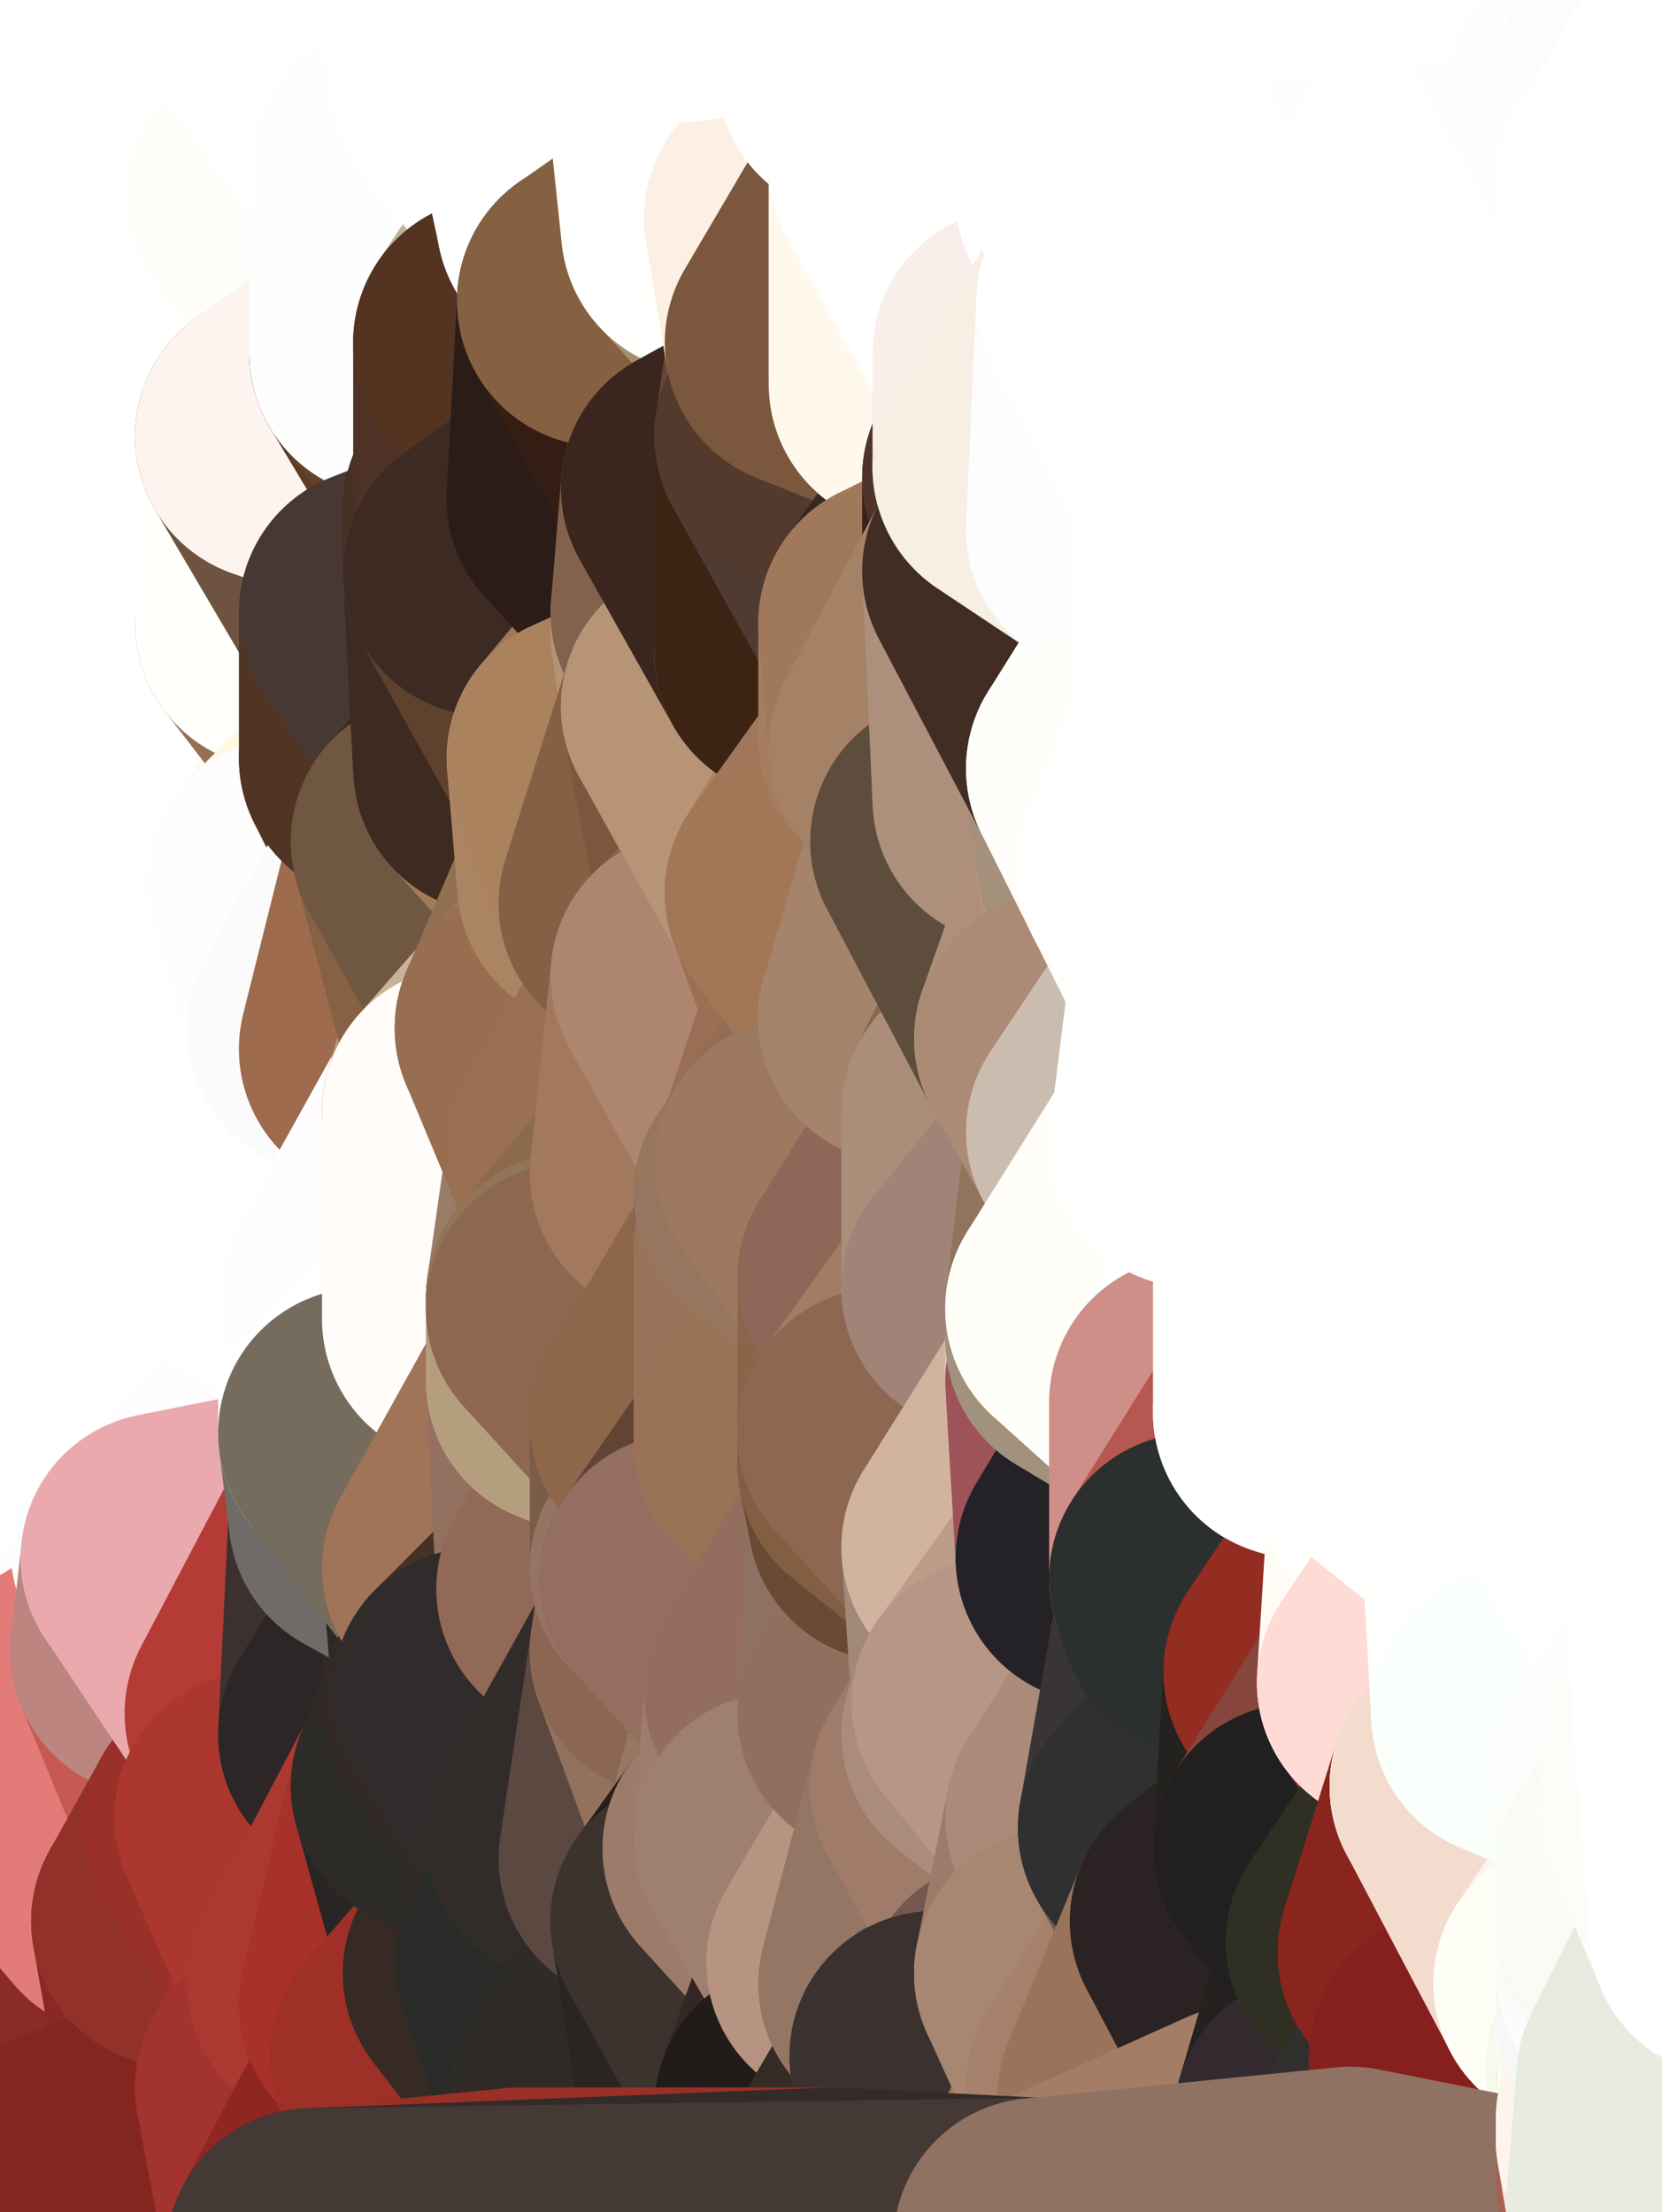 <?xml version="1.0" standalone="yes"?>
<svg width="160" height="213" xmlns="http://www.w3.org/2000/svg" version="1.1" ><rect width="100%" height="100%" fill="#333333" stroke="none"/><polygon points="-11,78 -12,104 -7,81" fill="rgba(255, 255, 255, 1)" stroke="rgba(255, 255, 255, 1)" stroke-width="28" stroke-linejoin="round"/>
		<polygon points="-2,52 -11,78 -2,55" fill="rgba(255, 255, 255, 1)" stroke="rgba(255, 255, 255, 1)" stroke-width="28" stroke-linejoin="round"/>
		<polygon points="-7,81 -12,104 -2,98" fill="rgba(255, 255, 255, 1)" stroke="rgba(255, 255, 255, 1)" stroke-width="28" stroke-linejoin="round"/>
		<polygon points="-12,104 -4,107 -2,98" fill="rgba(255, 255, 255, 1)" stroke="rgba(255, 255, 255, 1)" stroke-width="28" stroke-linejoin="round"/>
		<polygon points="-12,104 0,212 0,168" fill="rgba(249, 255, 255, 1)" stroke="rgba(249, 255, 255, 1)" stroke-width="28" stroke-linejoin="round"/>
		<polygon points="-4,130 -12,104 0,168" fill="rgba(255, 255, 255, 1)" stroke="rgba(255, 255, 255, 1)" stroke-width="28" stroke-linejoin="round"/>
		<polygon points="0,164 -4,130 0,168" fill="rgba(255, 255, 255, 1)" stroke="rgba(255, 255, 255, 1)" stroke-width="28" stroke-linejoin="round"/>
		<polygon points="-4,130 0,164 0,160" fill="rgba(255, 255, 255, 1)" stroke="rgba(255, 255, 255, 1)" stroke-width="28" stroke-linejoin="round"/>
		<polygon points="0,156 -4,130 0,160" fill="rgba(255, 255, 255, 1)" stroke="rgba(255, 255, 255, 1)" stroke-width="28" stroke-linejoin="round"/>
		<polygon points="0,152 -4,130 0,156" fill="rgba(255, 255, 255, 1)" stroke="rgba(255, 255, 255, 1)" stroke-width="28" stroke-linejoin="round"/>
		<polygon points="-11,78 -2,52 0,0" fill="rgba(255, 255, 255, 1)" stroke="rgba(255, 255, 255, 1)" stroke-width="28" stroke-linejoin="round"/>
		<polygon points="-11,78 -7,81 -1,72" fill="rgba(255, 255, 255, 1)" stroke="rgba(255, 255, 255, 1)" stroke-width="28" stroke-linejoin="round"/>
		<polygon points="-2,55 -11,78 -1,72" fill="rgba(255, 255, 255, 1)" stroke="rgba(255, 255, 255, 1)" stroke-width="28" stroke-linejoin="round"/>
		<polygon points="-4,107 -12,104 -4,130" fill="rgba(255, 255, 255, 1)" stroke="rgba(255, 255, 255, 1)" stroke-width="28" stroke-linejoin="round"/>
		<polygon points="5,123 -4,130 5,124" fill="rgba(255, 255, 255, 1)" stroke="rgba(255, 255, 255, 1)" stroke-width="28" stroke-linejoin="round"/>
		<polygon points="-4,107 -4,130 5,123" fill="rgba(255, 255, 255, 1)" stroke="rgba(255, 255, 255, 1)" stroke-width="28" stroke-linejoin="round"/>
		<polygon points="0,156 0,160 6,156" fill="rgba(255, 255, 255, 1)" stroke="rgba(255, 255, 255, 1)" stroke-width="28" stroke-linejoin="round"/>
		<polygon points="0,152 0,156 6,156" fill="rgba(255, 255, 255, 1)" stroke="rgba(255, 255, 255, 1)" stroke-width="28" stroke-linejoin="round"/>
		<polygon points="-4,107 5,123 7,113" fill="rgba(255, 255, 255, 1)" stroke="rgba(255, 255, 255, 1)" stroke-width="28" stroke-linejoin="round"/>
		<polygon points="-4,130 5,133 5,124" fill="rgba(255, 255, 255, 1)" stroke="rgba(255, 255, 255, 1)" stroke-width="28" stroke-linejoin="round"/>
		<polygon points="-7,81 -2,98 2,97" fill="rgba(255, 255, 255, 1)" stroke="rgba(255, 255, 255, 1)" stroke-width="28" stroke-linejoin="round"/>
		<polygon points="8,26 -2,52 8,29" fill="rgba(255, 255, 255, 1)" stroke="rgba(255, 255, 255, 1)" stroke-width="28" stroke-linejoin="round"/>
		<polygon points="-7,81 2,97 8,87" fill="rgba(255, 255, 255, 1)" stroke="rgba(255, 255, 255, 1)" stroke-width="28" stroke-linejoin="round"/>
		<polygon points="0,0 -2,52 8,26" fill="rgba(255, 255, 255, 1)" stroke="rgba(255, 255, 255, 1)" stroke-width="28" stroke-linejoin="round"/>
		<polygon points="-4,130 0,152 5,133" fill="rgba(255, 255, 255, 1)" stroke="rgba(255, 255, 255, 1)" stroke-width="28" stroke-linejoin="round"/>
		<polygon points="-2,98 -4,107 2,97" fill="rgba(255, 255, 255, 1)" stroke="rgba(255, 255, 255, 1)" stroke-width="28" stroke-linejoin="round"/>
		<polygon points="-2,52 7,46 8,29" fill="rgba(255, 255, 255, 1)" stroke="rgba(255, 255, 255, 1)" stroke-width="28" stroke-linejoin="round"/>
		<polygon points="-1,72 -7,81 8,87" fill="rgba(255, 255, 255, 1)" stroke="rgba(255, 255, 255, 1)" stroke-width="28" stroke-linejoin="round"/>
		<polygon points="-2,55 -1,72 7,71" fill="rgba(255, 255, 255, 1)" stroke="rgba(255, 255, 255, 1)" stroke-width="28" stroke-linejoin="round"/>
		<polygon points="0,160 0,164 6,156" fill="rgba(254, 255, 255, 1)" stroke="rgba(254, 255, 255, 1)" stroke-width="28" stroke-linejoin="round"/>
		<polygon points="7,71 -1,72 8,87" fill="rgba(255, 255, 255, 1)" stroke="rgba(255, 255, 255, 1)" stroke-width="28" stroke-linejoin="round"/>
		<polygon points="2,97 -4,107 7,113" fill="rgba(255, 255, 255, 1)" stroke="rgba(255, 255, 255, 1)" stroke-width="28" stroke-linejoin="round"/>
		<polygon points="8,87 2,97 12,89" fill="rgba(255, 255, 255, 1)" stroke="rgba(255, 255, 255, 1)" stroke-width="28" stroke-linejoin="round"/>
		<polygon points="0,168 0,212 12,182" fill="rgba(153, 56, 47, 1)" stroke="rgba(153, 56, 47, 1)" stroke-width="28" stroke-linejoin="round"/>
		<polygon points="-2,52 -2,55 7,46" fill="rgba(255, 255, 255, 1)" stroke="rgba(255, 255, 255, 1)" stroke-width="28" stroke-linejoin="round"/>
		<polygon points="5,133 0,152 15,139" fill="rgba(255, 255, 255, 1)" stroke="rgba(255, 255, 255, 1)" stroke-width="28" stroke-linejoin="round"/>
		<polygon points="0,152 6,156 15,149" fill="rgba(255, 255, 255, 1)" stroke="rgba(255, 255, 255, 1)" stroke-width="28" stroke-linejoin="round"/>
		<polygon points="0,152 15,149 15,139" fill="rgba(255, 255, 255, 1)" stroke="rgba(255, 255, 255, 1)" stroke-width="28" stroke-linejoin="round"/>
		<polygon points="6,156 0,164 15,159" fill="rgba(255, 255, 255, 1)" stroke="rgba(255, 255, 255, 1)" stroke-width="28" stroke-linejoin="round"/>
		<polygon points="7,113 5,123 15,115" fill="rgba(255, 255, 255, 1)" stroke="rgba(255, 255, 255, 1)" stroke-width="28" stroke-linejoin="round"/>
		<polygon points="0,212 10,208 12,182" fill="rgba(135, 45, 36, 1)" stroke="rgba(135, 45, 36, 1)" stroke-width="28" stroke-linejoin="round"/>
		<polygon points="17,61 7,71 17,63" fill="rgba(255, 255, 255, 1)" stroke="rgba(255, 255, 255, 1)" stroke-width="28" stroke-linejoin="round"/>
		<polygon points="-2,55 7,71 17,61" fill="rgba(255, 255, 255, 1)" stroke="rgba(255, 255, 255, 1)" stroke-width="28" stroke-linejoin="round"/>
		<polygon points="12,89 2,97 17,94" fill="rgba(255, 255, 255, 1)" stroke="rgba(255, 255, 255, 1)" stroke-width="28" stroke-linejoin="round"/>
		<polygon points="15,149 6,156 16,150" fill="rgba(255, 255, 255, 1)" stroke="rgba(255, 255, 255, 1)" stroke-width="28" stroke-linejoin="round"/>
		<polygon points="6,156 15,159 16,150" fill="rgba(255, 255, 255, 1)" stroke="rgba(255, 255, 255, 1)" stroke-width="28" stroke-linejoin="round"/>
		<polygon points="17,63 7,71 18,68" fill="rgba(255, 255, 255, 1)" stroke="rgba(255, 255, 255, 1)" stroke-width="28" stroke-linejoin="round"/>
		<polygon points="7,46 -2,55 17,61" fill="rgba(255, 255, 255, 1)" stroke="rgba(255, 255, 255, 1)" stroke-width="28" stroke-linejoin="round"/>
		<polygon points="0,0 8,26 16,3" fill="rgba(255, 255, 255, 1)" stroke="rgba(255, 255, 255, 1)" stroke-width="28" stroke-linejoin="round"/>
		<polygon points="13,0 0,0 16,3" fill="rgba(255, 255, 255, 1)" stroke="rgba(255, 255, 255, 1)" stroke-width="28" stroke-linejoin="round"/>
		<polygon points="0,164 0,168 15,159" fill="rgba(255, 254, 251, 1)" stroke="rgba(255, 254, 251, 1)" stroke-width="28" stroke-linejoin="round"/>
		<polygon points="17,185 10,208 20,202" fill="rgba(135, 42, 34, 1)" stroke="rgba(135, 42, 34, 1)" stroke-width="28" stroke-linejoin="round"/>
		<polygon points="8,29 7,46 18,45" fill="rgba(255, 255, 255, 1)" stroke="rgba(255, 255, 255, 1)" stroke-width="28" stroke-linejoin="round"/>
		<polygon points="16,3 8,26 18,20" fill="rgba(255, 255, 255, 1)" stroke="rgba(255, 255, 255, 1)" stroke-width="28" stroke-linejoin="round"/>
		<polygon points="12,182 10,208 17,185" fill="rgba(138, 43, 37, 1)" stroke="rgba(138, 43, 37, 1)" stroke-width="28" stroke-linejoin="round"/>
		<polygon points="2,97 7,113 17,94" fill="rgba(255, 255, 255, 1)" stroke="rgba(255, 255, 255, 1)" stroke-width="28" stroke-linejoin="round"/>
		<polygon points="12,89 17,94 22,86" fill="rgba(255, 255, 255, 1)" stroke="rgba(255, 255, 255, 1)" stroke-width="28" stroke-linejoin="round"/>
		<polygon points="12,182 17,185 22,176" fill="rgba(141, 46, 40, 1)" stroke="rgba(141, 46, 40, 1)" stroke-width="28" stroke-linejoin="round"/>
		<polygon points="7,46 17,61 18,45" fill="rgba(255, 255, 255, 1)" stroke="rgba(255, 255, 255, 1)" stroke-width="28" stroke-linejoin="round"/>
		<polygon points="5,123 5,124 15,115" fill="rgba(255, 255, 255, 1)" stroke="rgba(255, 255, 255, 1)" stroke-width="28" stroke-linejoin="round"/>
		<polygon points="13,0 16,3 23,-5" fill="rgba(255, 255, 255, 1)" stroke="rgba(255, 255, 255, 1)" stroke-width="28" stroke-linejoin="round"/>
		<polygon points="8,87 12,89 22,86" fill="rgba(255, 255, 255, 1)" stroke="rgba(255, 255, 255, 1)" stroke-width="28" stroke-linejoin="round"/>
		<polygon points="15,159 12,182 22,176" fill="rgba(177, 74, 67, 1)" stroke="rgba(177, 74, 67, 1)" stroke-width="28" stroke-linejoin="round"/>
		<polygon points="8,26 8,29 18,20" fill="rgba(255, 255, 255, 1)" stroke="rgba(255, 255, 255, 1)" stroke-width="28" stroke-linejoin="round"/>
		<polygon points="7,113 15,115 17,94" fill="rgba(255, 255, 255, 1)" stroke="rgba(255, 255, 255, 1)" stroke-width="28" stroke-linejoin="round"/>
		<polygon points="0,168 12,182 15,159" fill="rgba(227, 123, 120, 1)" stroke="rgba(227, 123, 120, 1)" stroke-width="28" stroke-linejoin="round"/>
		<polygon points="15,139 15,149 25,141" fill="rgba(255, 255, 255, 1)" stroke="rgba(255, 255, 255, 1)" stroke-width="28" stroke-linejoin="round"/>
		<polygon points="18,68 7,71 22,86" fill="rgba(255, 255, 255, 1)" stroke="rgba(255, 255, 255, 1)" stroke-width="28" stroke-linejoin="round"/>
		<polygon points="7,71 8,87 22,86" fill="rgba(255, 255, 255, 1)" stroke="rgba(255, 255, 255, 1)" stroke-width="28" stroke-linejoin="round"/>
		<polygon points="5,124 5,133 15,139" fill="rgba(255, 255, 255, 1)" stroke="rgba(255, 255, 255, 1)" stroke-width="28" stroke-linejoin="round"/>
		<polygon points="15,159 22,176 26,165" fill="rgba(198, 89, 82, 1)" stroke="rgba(198, 89, 82, 1)" stroke-width="28" stroke-linejoin="round"/>
		<polygon points="25,112 15,115 25,120" fill="rgba(255, 255, 255, 1)" stroke="rgba(255, 255, 255, 1)" stroke-width="28" stroke-linejoin="round"/>
		<polygon points="15,115 5,124 25,120" fill="rgba(255, 255, 255, 1)" stroke="rgba(255, 255, 255, 1)" stroke-width="28" stroke-linejoin="round"/>
		<polygon points="15,149 16,150 25,141" fill="rgba(252, 255, 255, 1)" stroke="rgba(252, 255, 255, 1)" stroke-width="28" stroke-linejoin="round"/>
		<polygon points="17,61 17,63 27,60" fill="rgba(255, 255, 255, 1)" stroke="rgba(255, 255, 255, 1)" stroke-width="28" stroke-linejoin="round"/>
		<polygon points="22,176 25,175 26,165" fill="rgba(153, 52, 44, 1)" stroke="rgba(153, 52, 44, 1)" stroke-width="28" stroke-linejoin="round"/>
		<polygon points="5,124 15,139 25,120" fill="rgba(255, 255, 255, 1)" stroke="rgba(255, 255, 255, 1)" stroke-width="28" stroke-linejoin="round"/>
		<polygon points="17,94 15,115 25,112" fill="rgba(255, 255, 255, 1)" stroke="rgba(255, 255, 255, 1)" stroke-width="28" stroke-linejoin="round"/>
		<polygon points="18,45 27,42 28,37" fill="rgba(255, 255, 255, 1)" stroke="rgba(255, 255, 255, 1)" stroke-width="28" stroke-linejoin="round"/>
		<polygon points="28,35 18,45 28,37" fill="rgba(255, 255, 255, 1)" stroke="rgba(255, 255, 255, 1)" stroke-width="28" stroke-linejoin="round"/>
		<polygon points="18,20 8,29 28,35" fill="rgba(255, 255, 255, 1)" stroke="rgba(255, 255, 255, 1)" stroke-width="28" stroke-linejoin="round"/>
		<polygon points="8,29 18,45 28,35" fill="rgba(255, 255, 255, 1)" stroke="rgba(255, 255, 255, 1)" stroke-width="28" stroke-linejoin="round"/>
		<polygon points="17,63 18,68 27,60" fill="rgba(255, 255, 255, 1)" stroke="rgba(255, 255, 255, 1)" stroke-width="28" stroke-linejoin="round"/>
		<polygon points="20,202 10,208 30,217" fill="rgba(132, 38, 30, 1)" stroke="rgba(132, 38, 30, 1)" stroke-width="28" stroke-linejoin="round"/>
		<polygon points="17,185 20,202 27,201" fill="rgba(138, 41, 35, 1)" stroke="rgba(138, 41, 35, 1)" stroke-width="28" stroke-linejoin="round"/>
		<polygon points="18,45 17,61 27,60" fill="rgba(255, 255, 255, 1)" stroke="rgba(255, 255, 255, 1)" stroke-width="28" stroke-linejoin="round"/>
		<polygon points="17,94 25,112 27,111" fill="rgba(255, 255, 255, 1)" stroke="rgba(255, 255, 255, 1)" stroke-width="28" stroke-linejoin="round"/>
		<polygon points="16,3 18,20 26,19" fill="rgba(255, 255, 255, 1)" stroke="rgba(255, 255, 255, 1)" stroke-width="28" stroke-linejoin="round"/>
		<polygon points="17,94 27,111 32,99" fill="rgba(255, 255, 255, 1)" stroke="rgba(255, 255, 255, 1)" stroke-width="28" stroke-linejoin="round"/>
		<polygon points="17,185 27,201 32,191" fill="rgba(148, 49, 43, 1)" stroke="rgba(148, 49, 43, 1)" stroke-width="28" stroke-linejoin="round"/>
		<polygon points="26,19 18,20 28,35" fill="rgba(255, 255, 255, 1)" stroke="rgba(255, 255, 255, 1)" stroke-width="28" stroke-linejoin="round"/>
		<polygon points="15,139 25,141 25,120" fill="rgba(255, 255, 255, 1)" stroke="rgba(255, 255, 255, 1)" stroke-width="28" stroke-linejoin="round"/>
		<polygon points="0,0 13,0 23,-5" fill="rgba(255, 255, 255, 1)" stroke="rgba(255, 255, 255, 1)" stroke-width="28" stroke-linejoin="round"/>
		<polygon points="23,-5 16,3 33,9" fill="rgba(255, 255, 255, 1)" stroke="rgba(255, 255, 255, 1)" stroke-width="28" stroke-linejoin="round"/>
		<polygon points="16,3 26,19 33,9" fill="rgba(255, 255, 255, 1)" stroke="rgba(255, 255, 255, 1)" stroke-width="28" stroke-linejoin="round"/>
		<polygon points="22,86 17,94 32,99" fill="rgba(255, 255, 255, 1)" stroke="rgba(255, 255, 255, 1)" stroke-width="28" stroke-linejoin="round"/>
		<polygon points="28,85 22,86 32,99" fill="rgba(255, 255, 255, 1)" stroke="rgba(255, 255, 255, 1)" stroke-width="28" stroke-linejoin="round"/>
		<polygon points="27,201 20,202 30,217" fill="rgba(122, 33, 27, 1)" stroke="rgba(122, 33, 27, 1)" stroke-width="28" stroke-linejoin="round"/>
		<polygon points="10,208 0,212 30,217" fill="rgba(131, 38, 31, 1)" stroke="rgba(131, 38, 31, 1)" stroke-width="28" stroke-linejoin="round"/>
		<polygon points="18,68 22,86 28,85" fill="rgba(255, 255, 255, 1)" stroke="rgba(255, 255, 255, 1)" stroke-width="28" stroke-linejoin="round"/>
		<polygon points="18,45 27,60 27,42" fill="rgba(255, 255, 255, 1)" stroke="rgba(255, 255, 255, 1)" stroke-width="28" stroke-linejoin="round"/>
		<polygon points="25,112 25,120 27,111" fill="rgba(255, 255, 255, 1)" stroke="rgba(255, 255, 255, 1)" stroke-width="28" stroke-linejoin="round"/>
		<polygon points="16,150 15,159 26,165" fill="rgba(188, 133, 128, 1)" stroke="rgba(188, 133, 128, 1)" stroke-width="28" stroke-linejoin="round"/>
		<polygon points="35,137 25,141 35,138" fill="rgba(255, 255, 253, 1)" stroke="rgba(255, 255, 253, 1)" stroke-width="28" stroke-linejoin="round"/>
		<polygon points="26,165 25,175 35,167" fill="rgba(166, 58, 48, 1)" stroke="rgba(166, 58, 48, 1)" stroke-width="28" stroke-linejoin="round"/>
		<polygon points="22,176 17,185 32,191" fill="rgba(146, 49, 42, 1)" stroke="rgba(146, 49, 42, 1)" stroke-width="28" stroke-linejoin="round"/>
		<polygon points="25,175 22,176 32,191" fill="rgba(153, 48, 42, 1)" stroke="rgba(153, 48, 42, 1)" stroke-width="28" stroke-linejoin="round"/>
		<polygon points="25,120 25,141 35,125" fill="rgba(255, 255, 255, 1)" stroke="rgba(255, 255, 255, 1)" stroke-width="28" stroke-linejoin="round"/>
		<polygon points="25,141 35,137 35,125" fill="rgba(255, 255, 255, 1)" stroke="rgba(255, 255, 255, 1)" stroke-width="28" stroke-linejoin="round"/>
		<polygon points="27,60 18,68 37,73" fill="rgba(255, 255, 255, 1)" stroke="rgba(255, 255, 255, 1)" stroke-width="28" stroke-linejoin="round"/>
		<polygon points="18,68 28,85 37,73" fill="rgba(255, 255, 255, 1)" stroke="rgba(255, 255, 255, 1)" stroke-width="28" stroke-linejoin="round"/>
		<polygon points="33,9 26,19 36,11" fill="rgba(255, 255, 255, 1)" stroke="rgba(255, 255, 255, 1)" stroke-width="28" stroke-linejoin="round"/>
		<polygon points="35,138 25,141 36,146" fill="rgba(255, 255, 255, 1)" stroke="rgba(255, 255, 255, 1)" stroke-width="28" stroke-linejoin="round"/>
		<polygon points="25,141 16,150 36,146" fill="rgba(255, 253, 255, 1)" stroke="rgba(255, 253, 255, 1)" stroke-width="28" stroke-linejoin="round"/>
		<polygon points="36,11 26,19 38,16" fill="rgba(255, 255, 255, 1)" stroke="rgba(255, 255, 255, 1)" stroke-width="28" stroke-linejoin="round"/>
		<polygon points="28,35 28,37 38,34" fill="rgba(255, 255, 255, 1)" stroke="rgba(255, 255, 255, 1)" stroke-width="28" stroke-linejoin="round"/>
		<polygon points="37,73 28,85 38,75" fill="rgba(255, 250, 235, 1)" stroke="rgba(255, 250, 235, 1)" stroke-width="28" stroke-linejoin="round"/>
		<polygon points="32,191 27,201 37,193" fill="rgba(164, 49, 42, 1)" stroke="rgba(164, 49, 42, 1)" stroke-width="28" stroke-linejoin="round"/>
		<polygon points="32,99 27,111 37,101" fill="rgba(255, 255, 255, 1)" stroke="rgba(255, 255, 255, 1)" stroke-width="28" stroke-linejoin="round"/>
		<polygon points="16,150 26,165 36,146" fill="rgba(234, 169, 173, 1)" stroke="rgba(234, 169, 173, 1)" stroke-width="28" stroke-linejoin="round"/>
		<polygon points="37,193 27,201 40,198" fill="rgba(162, 50, 46, 1)" stroke="rgba(162, 50, 46, 1)" stroke-width="28" stroke-linejoin="round"/>
		<polygon points="26,19 28,35 38,34" fill="rgba(255, 255, 255, 1)" stroke="rgba(255, 255, 255, 1)" stroke-width="28" stroke-linejoin="round"/>
		<polygon points="37,59 27,60 37,73" fill="rgba(149, 112, 85, 1)" stroke="rgba(149, 112, 85, 1)" stroke-width="28" stroke-linejoin="round"/>
		<polygon points="27,42 27,60 37,59" fill="rgba(255, 255, 251, 1)" stroke="rgba(255, 255, 251, 1)" stroke-width="28" stroke-linejoin="round"/>
		<polygon points="27,111 25,120 35,125" fill="rgba(255, 255, 255, 1)" stroke="rgba(255, 255, 255, 1)" stroke-width="28" stroke-linejoin="round"/>
		<polygon points="35,167 25,175 42,172" fill="rgba(171, 60, 49, 1)" stroke="rgba(171, 60, 49, 1)" stroke-width="28" stroke-linejoin="round"/>
		<polygon points="38,75 28,85 42,81" fill="rgba(255, 249, 227, 1)" stroke="rgba(255, 249, 227, 1)" stroke-width="28" stroke-linejoin="round"/>
		<polygon points="28,37 27,42 38,34" fill="rgba(255, 255, 255, 1)" stroke="rgba(255, 255, 255, 1)" stroke-width="28" stroke-linejoin="round"/>
		<polygon points="26,19 38,34 38,16" fill="rgba(254, 255, 251, 1)" stroke="rgba(254, 255, 251, 1)" stroke-width="28" stroke-linejoin="round"/>
		<polygon points="26,165 35,167 36,146" fill="rgba(181, 59, 54, 1)" stroke="rgba(181, 59, 54, 1)" stroke-width="28" stroke-linejoin="round"/>
		<polygon points="37,101 27,111 45,107" fill="rgba(255, 253, 255, 1)" stroke="rgba(255, 253, 255, 1)" stroke-width="28" stroke-linejoin="round"/>
		<polygon points="35,167 42,172 45,164" fill="rgba(48, 44, 35, 1)" stroke="rgba(48, 44, 35, 1)" stroke-width="28" stroke-linejoin="round"/>
		<polygon points="23,-5 33,9 43,-9" fill="rgba(255, 255, 255, 1)" stroke="rgba(255, 255, 255, 1)" stroke-width="28" stroke-linejoin="round"/>
		<polygon points="25,175 32,191 42,172" fill="rgba(172, 55, 46, 1)" stroke="rgba(172, 55, 46, 1)" stroke-width="28" stroke-linejoin="round"/>
		<polygon points="35,125 35,137 45,127" fill="rgba(255, 255, 251, 1)" stroke="rgba(255, 255, 251, 1)" stroke-width="28" stroke-linejoin="round"/>
		<polygon points="36,146 35,167 45,151" fill="rgba(60, 48, 48, 1)" stroke="rgba(60, 48, 48, 1)" stroke-width="28" stroke-linejoin="round"/>
		<polygon points="27,201 30,217 40,198" fill="rgba(163, 51, 47, 1)" stroke="rgba(163, 51, 47, 1)" stroke-width="28" stroke-linejoin="round"/>
		<polygon points="47,49 37,59 47,55" fill="rgba(73, 51, 40, 1)" stroke="rgba(73, 51, 40, 1)" stroke-width="28" stroke-linejoin="round"/>
		<polygon points="37,101 45,107 47,100" fill="rgba(174, 117, 108, 1)" stroke="rgba(174, 117, 108, 1)" stroke-width="28" stroke-linejoin="round"/>
		<polygon points="27,42 37,59 47,49" fill="rgba(110, 83, 64, 1)" stroke="rgba(110, 83, 64, 1)" stroke-width="28" stroke-linejoin="round"/>
		<polygon points="38,34 27,42 47,49" fill="rgba(253, 244, 239, 1)" stroke="rgba(253, 244, 239, 1)" stroke-width="28" stroke-linejoin="round"/>
		<polygon points="37,193 40,198 47,190" fill="rgba(161, 46, 41, 1)" stroke="rgba(161, 46, 41, 1)" stroke-width="28" stroke-linejoin="round"/>
		<polygon points="36,11 38,16 46,8" fill="rgba(255, 255, 255, 1)" stroke="rgba(255, 255, 255, 1)" stroke-width="28" stroke-linejoin="round"/>
		<polygon points="33,9 36,11 46,8" fill="rgba(255, 255, 255, 1)" stroke="rgba(255, 255, 255, 1)" stroke-width="28" stroke-linejoin="round"/>
		<polygon points="27,111 35,125 45,107" fill="rgba(255, 255, 255, 1)" stroke="rgba(255, 255, 255, 1)" stroke-width="28" stroke-linejoin="round"/>
		<polygon points="35,167 45,164 45,151" fill="rgba(44, 38, 38, 1)" stroke="rgba(44, 38, 38, 1)" stroke-width="28" stroke-linejoin="round"/>
		<polygon points="28,85 32,99 42,81" fill="rgba(255, 254, 255, 1)" stroke="rgba(255, 254, 255, 1)" stroke-width="28" stroke-linejoin="round"/>
		<polygon points="38,75 42,81 48,74" fill="rgba(82, 51, 30, 1)" stroke="rgba(82, 51, 30, 1)" stroke-width="28" stroke-linejoin="round"/>
		<polygon points="37,73 38,75 48,74" fill="rgba(92, 61, 33, 1)" stroke="rgba(92, 61, 33, 1)" stroke-width="28" stroke-linejoin="round"/>
		<polygon points="38,34 47,49 48,47" fill="rgba(94, 57, 38, 1)" stroke="rgba(94, 57, 38, 1)" stroke-width="28" stroke-linejoin="round"/>
		<polygon points="43,-9 33,9 46,8" fill="rgba(255, 255, 255, 1)" stroke="rgba(255, 255, 255, 1)" stroke-width="28" stroke-linejoin="round"/>
		<polygon points="45,151 45,164 46,163" fill="rgba(50, 42, 40, 1)" stroke="rgba(50, 42, 40, 1)" stroke-width="28" stroke-linejoin="round"/>
		<polygon points="32,191 37,193 42,172" fill="rgba(171, 56, 49, 1)" stroke="rgba(171, 56, 49, 1)" stroke-width="28" stroke-linejoin="round"/>
		<polygon points="32,99 37,101 42,81" fill="rgba(251, 251, 251, 1)" stroke="rgba(251, 251, 251, 1)" stroke-width="28" stroke-linejoin="round"/>
		<polygon points="40,198 30,217 50,215" fill="rgba(142, 39, 32, 1)" stroke="rgba(142, 39, 32, 1)" stroke-width="28" stroke-linejoin="round"/>
		<polygon points="38,34 48,47 48,33" fill="rgba(98, 66, 43, 1)" stroke="rgba(98, 66, 43, 1)" stroke-width="28" stroke-linejoin="round"/>
		<polygon points="42,81 37,101 47,100" fill="rgba(158, 107, 78, 1)" stroke="rgba(158, 107, 78, 1)" stroke-width="28" stroke-linejoin="round"/>
		<polygon points="42,172 37,193 47,190" fill="rgba(168, 49, 41, 1)" stroke="rgba(168, 49, 41, 1)" stroke-width="28" stroke-linejoin="round"/>
		<polygon points="38,16 38,34 48,33" fill="rgba(255, 254, 255, 1)" stroke="rgba(255, 254, 255, 1)" stroke-width="28" stroke-linejoin="round"/>
		<polygon points="37,59 37,73 48,74" fill="rgba(80, 53, 36, 1)" stroke="rgba(80, 53, 36, 1)" stroke-width="28" stroke-linejoin="round"/>
		<polygon points="35,125 45,127 45,107" fill="rgba(255, 253, 255, 1)" stroke="rgba(255, 253, 255, 1)" stroke-width="28" stroke-linejoin="round"/>
		<polygon points="47,55 37,59 48,74" fill="rgba(71, 56, 51, 1)" stroke="rgba(71, 56, 51, 1)" stroke-width="28" stroke-linejoin="round"/>
		<polygon points="35,138 36,146 45,151" fill="rgba(111, 107, 104, 1)" stroke="rgba(111, 107, 104, 1)" stroke-width="28" stroke-linejoin="round"/>
		<polygon points="55,125 45,127 55,126" fill="rgba(255, 254, 245, 1)" stroke="rgba(255, 254, 245, 1)" stroke-width="28" stroke-linejoin="round"/>
		<polygon points="42,172 47,190 55,177" fill="rgba(41, 37, 36, 1)" stroke="rgba(41, 37, 36, 1)" stroke-width="28" stroke-linejoin="round"/>
		<polygon points="45,151 46,163 56,153" fill="rgba(44, 40, 37, 1)" stroke="rgba(44, 40, 37, 1)" stroke-width="28" stroke-linejoin="round"/>
		<polygon points="46,8 38,16 56,21" fill="rgba(255, 255, 255, 1)" stroke="rgba(255, 255, 255, 1)" stroke-width="28" stroke-linejoin="round"/>
		<polygon points="38,16 48,33 56,21" fill="rgba(255, 254, 255, 1)" stroke="rgba(255, 254, 255, 1)" stroke-width="28" stroke-linejoin="round"/>
		<polygon points="55,126 45,127 55,133" fill="rgba(255, 251, 255, 1)" stroke="rgba(255, 251, 255, 1)" stroke-width="28" stroke-linejoin="round"/>
		<polygon points="35,137 35,138 55,133" fill="rgba(254, 255, 255, 1)" stroke="rgba(254, 255, 255, 1)" stroke-width="28" stroke-linejoin="round"/>
		<polygon points="45,127 35,137 55,133" fill="rgba(254, 255, 255, 1)" stroke="rgba(254, 255, 255, 1)" stroke-width="28" stroke-linejoin="round"/>
		<polygon points="47,190 52,189 55,177" fill="rgba(53, 48, 45, 1)" stroke="rgba(53, 48, 45, 1)" stroke-width="28" stroke-linejoin="round"/>
		<polygon points="47,100 45,107 52,99" fill="rgba(184, 155, 125, 1)" stroke="rgba(184, 155, 125, 1)" stroke-width="28" stroke-linejoin="round"/>
		<polygon points="48,47 47,49 57,48" fill="rgba(53, 30, 22, 1)" stroke="rgba(53, 30, 22, 1)" stroke-width="28" stroke-linejoin="round"/>
		<polygon points="40,198 50,215 57,203" fill="rgba(154, 47, 41, 1)" stroke="rgba(154, 47, 41, 1)" stroke-width="28" stroke-linejoin="round"/>
		<polygon points="35,138 45,151 55,133" fill="rgba(117, 108, 93, 1)" stroke="rgba(117, 108, 93, 1)" stroke-width="28" stroke-linejoin="round"/>
		<polygon points="43,-9 46,8 53,7" fill="rgba(255, 255, 255, 1)" stroke="rgba(255, 255, 255, 1)" stroke-width="28" stroke-linejoin="round"/>
		<polygon points="42,81 47,100 52,99" fill="rgba(134, 97, 68, 1)" stroke="rgba(134, 97, 68, 1)" stroke-width="28" stroke-linejoin="round"/>
		<polygon points="56,21 58,29 58,23" fill="rgba(249, 243, 231, 1)" stroke="rgba(249, 243, 231, 1)" stroke-width="28" stroke-linejoin="round"/>
		<polygon points="56,21 48,33 58,29" fill="rgba(189, 178, 160, 1)" stroke="rgba(189, 178, 160, 1)" stroke-width="28" stroke-linejoin="round"/>
		<polygon points="48,74 42,81 58,85" fill="rgba(62, 43, 29, 1)" stroke="rgba(62, 43, 29, 1)" stroke-width="28" stroke-linejoin="round"/>
		<polygon points="42,81 52,99 58,85" fill="rgba(112, 87, 65, 1)" stroke="rgba(112, 87, 65, 1)" stroke-width="28" stroke-linejoin="round"/>
		<polygon points="47,49 47,55 57,48" fill="rgba(69, 49, 38, 1)" stroke="rgba(69, 49, 38, 1)" stroke-width="28" stroke-linejoin="round"/>
		<polygon points="47,190 40,198 57,203" fill="rgba(159, 48, 39, 1)" stroke="rgba(159, 48, 39, 1)" stroke-width="28" stroke-linejoin="round"/>
		<polygon points="52,189 47,190 57,203" fill="rgba(55, 42, 36, 1)" stroke="rgba(55, 42, 36, 1)" stroke-width="28" stroke-linejoin="round"/>
		<polygon points="52,99 45,107 57,111" fill="rgba(200, 179, 152, 1)" stroke="rgba(200, 179, 152, 1)" stroke-width="28" stroke-linejoin="round"/>
		<polygon points="45,107 55,125 57,111" fill="rgba(181, 154, 125, 1)" stroke="rgba(181, 154, 125, 1)" stroke-width="28" stroke-linejoin="round"/>
		<polygon points="53,7 46,8 56,21" fill="rgba(255, 255, 255, 1)" stroke="rgba(255, 255, 255, 1)" stroke-width="28" stroke-linejoin="round"/>
		<polygon points="45,164 42,172 55,177" fill="rgba(44, 43, 39, 1)" stroke="rgba(44, 43, 39, 1)" stroke-width="28" stroke-linejoin="round"/>
		<polygon points="46,163 45,164 55,177" fill="rgba(51, 42, 37, 1)" stroke="rgba(51, 42, 37, 1)" stroke-width="28" stroke-linejoin="round"/>
		<polygon points="45,107 45,127 55,125" fill="rgba(255, 252, 250, 1)" stroke="rgba(255, 252, 250, 1)" stroke-width="28" stroke-linejoin="round"/>
		<polygon points="57,203 50,215 60,205" fill="rgba(63, 29, 27, 1)" stroke="rgba(63, 29, 27, 1)" stroke-width="28" stroke-linejoin="round"/>
		<polygon points="57,73 48,74 58,85" fill="rgba(159, 123, 91, 1)" stroke="rgba(159, 123, 91, 1)" stroke-width="28" stroke-linejoin="round"/>
		<polygon points="47,55 48,74 57,73" fill="rgba(61, 43, 33, 1)" stroke="rgba(61, 43, 33, 1)" stroke-width="28" stroke-linejoin="round"/>
		<polygon points="48,33 48,47 57,48" fill="rgba(78, 50, 38, 1)" stroke="rgba(78, 50, 38, 1)" stroke-width="28" stroke-linejoin="round"/>
		<polygon points="55,133 45,151 56,153" fill="rgba(160, 116, 89, 1)" stroke="rgba(160, 116, 89, 1)" stroke-width="28" stroke-linejoin="round"/>
		<polygon points="43,-9 53,7 63,-2" fill="rgba(255, 255, 255, 1)" stroke="rgba(255, 255, 255, 1)" stroke-width="28" stroke-linejoin="round"/>
		<polygon points="55,177 52,189 62,179" fill="rgba(50, 42, 39, 1)" stroke="rgba(50, 42, 39, 1)" stroke-width="28" stroke-linejoin="round"/>
		<polygon points="58,85 52,99 62,87" fill="rgba(145, 112, 81, 1)" stroke="rgba(145, 112, 81, 1)" stroke-width="28" stroke-linejoin="round"/>
		<polygon points="56,153 46,163 65,159" fill="rgba(71, 49, 36, 1)" stroke="rgba(71, 49, 36, 1)" stroke-width="28" stroke-linejoin="round"/>
		<polygon points="48,33 57,48 58,29" fill="rgba(84, 51, 32, 1)" stroke="rgba(84, 51, 32, 1)" stroke-width="28" stroke-linejoin="round"/>
		<polygon points="63,-2 53,7 66,3" fill="rgba(255, 255, 255, 1)" stroke="rgba(255, 255, 255, 1)" stroke-width="28" stroke-linejoin="round"/>
		<polygon points="56,153 65,159 65,151" fill="rgba(137, 102, 80, 1)" stroke="rgba(137, 102, 80, 1)" stroke-width="28" stroke-linejoin="round"/>
		<polygon points="55,133 56,153 65,137" fill="rgba(148, 112, 96, 1)" stroke="rgba(148, 112, 96, 1)" stroke-width="28" stroke-linejoin="round"/>
		<polygon points="62,179 52,189 67,185" fill="rgba(52, 45, 39, 1)" stroke="rgba(52, 45, 39, 1)" stroke-width="28" stroke-linejoin="round"/>
		<polygon points="47,55 57,73 67,61" fill="rgba(94, 66, 45, 1)" stroke="rgba(94, 66, 45, 1)" stroke-width="28" stroke-linejoin="round"/>
		<polygon points="67,59 47,55 67,61" fill="rgba(119, 86, 67, 1)" stroke="rgba(119, 86, 67, 1)" stroke-width="28" stroke-linejoin="round"/>
		<polygon points="62,87 52,99 67,94" fill="rgba(152, 115, 88, 1)" stroke="rgba(152, 115, 88, 1)" stroke-width="28" stroke-linejoin="round"/>
		<polygon points="57,48 47,55 67,59" fill="rgba(61, 42, 35, 1)" stroke="rgba(61, 42, 35, 1)" stroke-width="28" stroke-linejoin="round"/>
		<polygon points="65,151 65,159 66,152" fill="rgba(148, 107, 87, 1)" stroke="rgba(148, 107, 87, 1)" stroke-width="28" stroke-linejoin="round"/>
		<polygon points="57,111 55,125 65,113" fill="rgba(153, 125, 104, 1)" stroke="rgba(153, 125, 104, 1)" stroke-width="28" stroke-linejoin="round"/>
		<polygon points="46,163 55,177 65,159" fill="rgba(48, 44, 43, 1)" stroke="rgba(48, 44, 43, 1)" stroke-width="28" stroke-linejoin="round"/>
		<polygon points="67,61 57,73 68,68" fill="rgba(160, 120, 85, 1)" stroke="rgba(160, 120, 85, 1)" stroke-width="28" stroke-linejoin="round"/>
		<polygon points="58,23 58,29 68,22" fill="rgba(242, 220, 196, 1)" stroke="rgba(242, 220, 196, 1)" stroke-width="28" stroke-linejoin="round"/>
		<polygon points="65,137 56,153 65,151" fill="rgba(146, 105, 87, 1)" stroke="rgba(146, 105, 87, 1)" stroke-width="28" stroke-linejoin="round"/>
		<polygon points="56,21 58,23 68,22" fill="rgba(255, 255, 253, 1)" stroke="rgba(255, 255, 253, 1)" stroke-width="28" stroke-linejoin="round"/>
		<polygon points="57,48 67,59 68,47" fill="rgba(47, 29, 19, 1)" stroke="rgba(47, 29, 19, 1)" stroke-width="28" stroke-linejoin="round"/>
		<polygon points="52,189 57,203 67,185" fill="rgba(41, 43, 40, 1)" stroke="rgba(41, 43, 40, 1)" stroke-width="28" stroke-linejoin="round"/>
		<polygon points="52,99 57,111 67,94" fill="rgba(151, 110, 80, 1)" stroke="rgba(151, 110, 80, 1)" stroke-width="28" stroke-linejoin="round"/>
		<polygon points="55,126 55,133 65,137" fill="rgba(181, 158, 126, 1)" stroke="rgba(181, 158, 126, 1)" stroke-width="28" stroke-linejoin="round"/>
		<polygon points="55,177 62,179 65,159" fill="rgba(49, 44, 41, 1)" stroke="rgba(49, 44, 41, 1)" stroke-width="28" stroke-linejoin="round"/>
		<polygon points="62,87 67,94 72,89" fill="rgba(79, 62, 52, 1)" stroke="rgba(79, 62, 52, 1)" stroke-width="28" stroke-linejoin="round"/>
		<polygon points="62,179 67,185 72,178" fill="rgba(45, 35, 34, 1)" stroke="rgba(45, 35, 34, 1)" stroke-width="28" stroke-linejoin="round"/>
		<polygon points="58,29 57,48 68,47" fill="rgba(43, 28, 23, 1)" stroke="rgba(43, 28, 23, 1)" stroke-width="28" stroke-linejoin="round"/>
		<polygon points="53,7 56,21 66,3" fill="rgba(255, 255, 255, 1)" stroke="rgba(255, 255, 255, 1)" stroke-width="28" stroke-linejoin="round"/>
		<polygon points="57,73 58,85 62,87" fill="rgba(171, 132, 99, 1)" stroke="rgba(171, 132, 99, 1)" stroke-width="28" stroke-linejoin="round"/>
		<polygon points="63,-2 66,3 73,-3" fill="rgba(255, 255, 255, 1)" stroke="rgba(255, 255, 255, 1)" stroke-width="28" stroke-linejoin="round"/>
		<polygon points="57,203 60,205 70,204" fill="rgba(48, 45, 40, 1)" stroke="rgba(48, 45, 40, 1)" stroke-width="28" stroke-linejoin="round"/>
		<polygon points="67,185 57,203 70,204" fill="rgba(47, 43, 40, 1)" stroke="rgba(47, 43, 40, 1)" stroke-width="28" stroke-linejoin="round"/>
		<polygon points="66,3 56,21 68,22" fill="rgba(255, 255, 255, 1)" stroke="rgba(255, 255, 255, 1)" stroke-width="28" stroke-linejoin="round"/>
		<polygon points="57,111 65,113 67,94" fill="rgba(153, 112, 82, 1)" stroke="rgba(153, 112, 82, 1)" stroke-width="28" stroke-linejoin="round"/>
		<polygon points="75,115 65,113 75,120" fill="rgba(120, 83, 56, 1)" stroke="rgba(120, 83, 56, 1)" stroke-width="28" stroke-linejoin="round"/>
		<polygon points="65,113 55,125 75,120" fill="rgba(140, 107, 76, 1)" stroke="rgba(140, 107, 76, 1)" stroke-width="28" stroke-linejoin="round"/>
		<polygon points="57,73 62,87 68,68" fill="rgba(170, 130, 94, 1)" stroke="rgba(170, 130, 94, 1)" stroke-width="28" stroke-linejoin="round"/>
		<polygon points="55,125 55,126 75,120" fill="rgba(146, 116, 88, 1)" stroke="rgba(146, 116, 88, 1)" stroke-width="28" stroke-linejoin="round"/>
		<polygon points="55,126 65,137 75,120" fill="rgba(141, 103, 80, 1)" stroke="rgba(141, 103, 80, 1)" stroke-width="28" stroke-linejoin="round"/>
		<polygon points="65,137 65,151 75,139" fill="rgba(123, 92, 72, 1)" stroke="rgba(123, 92, 72, 1)" stroke-width="28" stroke-linejoin="round"/>
		<polygon points="65,159 62,179 72,178" fill="rgba(91, 72, 65, 1)" stroke="rgba(91, 72, 65, 1)" stroke-width="28" stroke-linejoin="round"/>
		<polygon points="65,113 75,115 77,112" fill="rgba(132, 95, 68, 1)" stroke="rgba(132, 95, 68, 1)" stroke-width="28" stroke-linejoin="round"/>
		<polygon points="67,59 67,61 77,63" fill="rgba(170, 133, 104, 1)" stroke="rgba(170, 133, 104, 1)" stroke-width="28" stroke-linejoin="round"/>
		<polygon points="67,61 68,68 77,63" fill="rgba(180, 147, 116, 1)" stroke="rgba(180, 147, 116, 1)" stroke-width="28" stroke-linejoin="round"/>
		<polygon points="65,159 72,178 76,163" fill="rgba(146, 114, 93, 1)" stroke="rgba(146, 114, 93, 1)" stroke-width="28" stroke-linejoin="round"/>
		<polygon points="58,29 68,47 78,35" fill="rgba(52, 30, 19, 1)" stroke="rgba(52, 30, 19, 1)" stroke-width="28" stroke-linejoin="round"/>
		<polygon points="78,33 58,29 78,35" fill="rgba(92, 59, 40, 1)" stroke="rgba(92, 59, 40, 1)" stroke-width="28" stroke-linejoin="round"/>
		<polygon points="68,47 77,42 78,35" fill="rgba(60, 40, 31, 1)" stroke="rgba(60, 40, 31, 1)" stroke-width="28" stroke-linejoin="round"/>
		<polygon points="68,22 58,29 78,33" fill="rgba(133, 97, 65, 1)" stroke="rgba(133, 97, 65, 1)" stroke-width="28" stroke-linejoin="round"/>
		<polygon points="66,152 65,159 76,163" fill="rgba(139, 102, 83, 1)" stroke="rgba(139, 102, 83, 1)" stroke-width="28" stroke-linejoin="round"/>
		<polygon points="72,178 75,177 76,163" fill="rgba(151, 119, 98, 1)" stroke="rgba(151, 119, 98, 1)" stroke-width="28" stroke-linejoin="round"/>
		<polygon points="65,151 66,152 75,139" fill="rgba(151, 115, 99, 1)" stroke="rgba(151, 115, 99, 1)" stroke-width="28" stroke-linejoin="round"/>
		<polygon points="68,68 62,87 72,89" fill="rgba(132, 97, 69, 1)" stroke="rgba(132, 97, 69, 1)" stroke-width="28" stroke-linejoin="round"/>
		<polygon points="77,203 70,204 80,215" fill="rgba(46, 41, 38, 1)" stroke="rgba(46, 41, 38, 1)" stroke-width="28" stroke-linejoin="round"/>
		<polygon points="60,205 50,215 80,215" fill="rgba(49, 41, 38, 1)" stroke="rgba(49, 41, 38, 1)" stroke-width="28" stroke-linejoin="round"/>
		<polygon points="70,204 60,205 80,215" fill="rgba(47, 42, 39, 1)" stroke="rgba(47, 42, 39, 1)" stroke-width="28" stroke-linejoin="round"/>
		<polygon points="68,68 72,89 78,86" fill="rgba(124, 87, 61, 1)" stroke="rgba(124, 87, 61, 1)" stroke-width="28" stroke-linejoin="round"/>
		<polygon points="76,21 68,22 78,33" fill="rgba(169, 140, 110, 1)" stroke="rgba(169, 140, 110, 1)" stroke-width="28" stroke-linejoin="round"/>
		<polygon points="67,94 65,113 77,112" fill="rgba(162, 121, 93, 1)" stroke="rgba(162, 121, 93, 1)" stroke-width="28" stroke-linejoin="round"/>
		<polygon points="66,3 68,22 76,21" fill="rgba(255, 255, 253, 1)" stroke="rgba(255, 255, 253, 1)" stroke-width="28" stroke-linejoin="round"/>
		<polygon points="65,137 75,139 75,120" fill="rgba(142, 103, 74, 1)" stroke="rgba(142, 103, 74, 1)" stroke-width="28" stroke-linejoin="round"/>
		<polygon points="72,89 67,94 82,97" fill="rgba(137, 101, 77, 1)" stroke="rgba(137, 101, 77, 1)" stroke-width="28" stroke-linejoin="round"/>
		<polygon points="72,178 67,185 82,189" fill="rgba(43, 30, 24, 1)" stroke="rgba(43, 30, 24, 1)" stroke-width="28" stroke-linejoin="round"/>
		<polygon points="67,185 70,204 77,203" fill="rgba(42, 37, 33, 1)" stroke="rgba(42, 37, 33, 1)" stroke-width="28" stroke-linejoin="round"/>
		<polygon points="73,-3 66,3 83,7" fill="rgba(255, 255, 255, 1)" stroke="rgba(255, 255, 255, 1)" stroke-width="28" stroke-linejoin="round"/>
		<polygon points="66,3 76,21 83,7" fill="rgba(255, 255, 255, 1)" stroke="rgba(255, 255, 255, 1)" stroke-width="28" stroke-linejoin="round"/>
		<polygon points="78,86 72,89 82,97" fill="rgba(144, 113, 92, 1)" stroke="rgba(144, 113, 92, 1)" stroke-width="28" stroke-linejoin="round"/>
		<polygon points="67,94 77,112 82,97" fill="rgba(174, 133, 111, 1)" stroke="rgba(174, 133, 111, 1)" stroke-width="28" stroke-linejoin="round"/>
		<polygon points="67,185 77,203 82,189" fill="rgba(60, 51, 46, 1)" stroke="rgba(60, 51, 46, 1)" stroke-width="28" stroke-linejoin="round"/>
		<polygon points="75,177 72,178 82,189" fill="rgba(156, 123, 106, 1)" stroke="rgba(156, 123, 106, 1)" stroke-width="28" stroke-linejoin="round"/>
		<polygon points="68,47 67,59 77,63" fill="rgba(130, 98, 77, 1)" stroke="rgba(130, 98, 77, 1)" stroke-width="28" stroke-linejoin="round"/>
		<polygon points="75,139 85,141 85,138" fill="rgba(144, 105, 76, 1)" stroke="rgba(144, 105, 76, 1)" stroke-width="28" stroke-linejoin="round"/>
		<polygon points="75,139 66,152 86,146" fill="rgba(97, 68, 52, 1)" stroke="rgba(97, 68, 52, 1)" stroke-width="28" stroke-linejoin="round"/>
		<polygon points="85,141 75,139 86,146" fill="rgba(131, 94, 67, 1)" stroke="rgba(131, 94, 67, 1)" stroke-width="28" stroke-linejoin="round"/>
		<polygon points="77,63 68,68 87,71" fill="rgba(174, 142, 117, 1)" stroke="rgba(174, 142, 117, 1)" stroke-width="28" stroke-linejoin="round"/>
		<polygon points="68,68 78,86 87,71" fill="rgba(183, 148, 118, 1)" stroke="rgba(183, 148, 118, 1)" stroke-width="28" stroke-linejoin="round"/>
		<polygon points="66,152 76,163 86,146" fill="rgba(148, 110, 97, 1)" stroke="rgba(148, 110, 97, 1)" stroke-width="28" stroke-linejoin="round"/>
		<polygon points="76,163 75,177 85,165" fill="rgba(160, 124, 108, 1)" stroke="rgba(160, 124, 108, 1)" stroke-width="28" stroke-linejoin="round"/>
		<polygon points="75,115 75,120 85,123" fill="rgba(131, 96, 77, 1)" stroke="rgba(131, 96, 77, 1)" stroke-width="28" stroke-linejoin="round"/>
		<polygon points="75,120 75,139 85,123" fill="rgba(154, 114, 89, 1)" stroke="rgba(154, 114, 89, 1)" stroke-width="28" stroke-linejoin="round"/>
		<polygon points="77,42 68,47 77,63" fill="rgba(58, 38, 31, 1)" stroke="rgba(58, 38, 31, 1)" stroke-width="28" stroke-linejoin="round"/>
		<polygon points="86,9 76,21 88,16" fill="rgba(255, 255, 255, 1)" stroke="rgba(255, 255, 255, 1)" stroke-width="28" stroke-linejoin="round"/>
		<polygon points="78,33 78,35 88,37" fill="rgba(100, 65, 46, 1)" stroke="rgba(100, 65, 46, 1)" stroke-width="28" stroke-linejoin="round"/>
		<polygon points="78,35 77,42 88,37" fill="rgba(99, 70, 54, 1)" stroke="rgba(99, 70, 54, 1)" stroke-width="28" stroke-linejoin="round"/>
		<polygon points="82,189 77,203 87,191" fill="rgba(52, 38, 35, 1)" stroke="rgba(52, 38, 35, 1)" stroke-width="28" stroke-linejoin="round"/>
		<polygon points="87,60 77,63 87,71" fill="rgba(165, 130, 102, 1)" stroke="rgba(165, 130, 102, 1)" stroke-width="28" stroke-linejoin="round"/>
		<polygon points="83,7 76,21 86,9" fill="rgba(255, 255, 255, 1)" stroke="rgba(255, 255, 255, 1)" stroke-width="28" stroke-linejoin="round"/>
		<polygon points="85,123 75,139 85,138" fill="rgba(154, 115, 86, 1)" stroke="rgba(154, 115, 86, 1)" stroke-width="28" stroke-linejoin="round"/>
		<polygon points="77,112 75,115 85,123" fill="rgba(152, 117, 95, 1)" stroke="rgba(152, 117, 95, 1)" stroke-width="28" stroke-linejoin="round"/>
		<polygon points="87,191 77,203 90,198" fill="rgba(49, 37, 37, 1)" stroke="rgba(49, 37, 37, 1)" stroke-width="28" stroke-linejoin="round"/>
		<polygon points="87,71 78,86 88,72" fill="rgba(170, 131, 102, 1)" stroke="rgba(170, 131, 102, 1)" stroke-width="28" stroke-linejoin="round"/>
		<polygon points="82,97 77,112 87,98" fill="rgba(152, 110, 85, 1)" stroke="rgba(152, 110, 85, 1)" stroke-width="28" stroke-linejoin="round"/>
		<polygon points="77,42 77,63 87,60" fill="rgba(61, 35, 20, 1)" stroke="rgba(61, 35, 20, 1)" stroke-width="28" stroke-linejoin="round"/>
		<polygon points="85,165 75,177 92,172" fill="rgba(159, 126, 109, 1)" stroke="rgba(159, 126, 109, 1)" stroke-width="28" stroke-linejoin="round"/>
		<polygon points="88,72 78,86 92,81" fill="rgba(160, 119, 91, 1)" stroke="rgba(160, 119, 91, 1)" stroke-width="28" stroke-linejoin="round"/>
		<polygon points="76,163 85,165 86,146" fill="rgba(147, 110, 94, 1)" stroke="rgba(147, 110, 94, 1)" stroke-width="28" stroke-linejoin="round"/>
		<polygon points="73,-3 83,7 93,-9" fill="rgba(255, 255, 255, 1)" stroke="rgba(255, 255, 255, 1)" stroke-width="28" stroke-linejoin="round"/>
		<polygon points="78,86 82,97 87,98" fill="rgba(155, 111, 84, 1)" stroke="rgba(155, 111, 84, 1)" stroke-width="28" stroke-linejoin="round"/>
		<polygon points="87,98 77,112 95,107" fill="rgba(146, 108, 85, 1)" stroke="rgba(146, 108, 85, 1)" stroke-width="28" stroke-linejoin="round"/>
		<polygon points="85,165 92,172 95,167" fill="rgba(166, 135, 117, 1)" stroke="rgba(166, 135, 117, 1)" stroke-width="28" stroke-linejoin="round"/>
		<polygon points="75,177 82,189 92,172" fill="rgba(159, 127, 112, 1)" stroke="rgba(159, 127, 112, 1)" stroke-width="28" stroke-linejoin="round"/>
		<polygon points="77,203 80,215 90,198" fill="rgba(33, 28, 25, 1)" stroke="rgba(33, 28, 25, 1)" stroke-width="28" stroke-linejoin="round"/>
		<polygon points="76,21 78,33 88,16" fill="rgba(252, 240, 228, 1)" stroke="rgba(252, 240, 228, 1)" stroke-width="28" stroke-linejoin="round"/>
		<polygon points="85,165 95,167 96,164" fill="rgba(160, 129, 111, 1)" stroke="rgba(160, 129, 111, 1)" stroke-width="28" stroke-linejoin="round"/>
		<polygon points="86,9 88,16 96,11" fill="rgba(255, 255, 255, 1)" stroke="rgba(255, 255, 255, 1)" stroke-width="28" stroke-linejoin="round"/>
		<polygon points="78,86 87,98 92,81" fill="rgba(162, 119, 87, 1)" stroke="rgba(162, 119, 87, 1)" stroke-width="28" stroke-linejoin="round"/>
		<polygon points="77,42 87,60 97,46" fill="rgba(79, 59, 50, 1)" stroke="rgba(79, 59, 50, 1)" stroke-width="28" stroke-linejoin="round"/>
		<polygon points="88,37 77,42 97,46" fill="rgba(84, 58, 45, 1)" stroke="rgba(84, 58, 45, 1)" stroke-width="28" stroke-linejoin="round"/>
		<polygon points="87,191 90,198 97,193" fill="rgba(118, 95, 77, 1)" stroke="rgba(118, 95, 77, 1)" stroke-width="28" stroke-linejoin="round"/>
		<polygon points="87,98 95,107 97,103" fill="rgba(167, 129, 108, 1)" stroke="rgba(167, 129, 108, 1)" stroke-width="28" stroke-linejoin="round"/>
		<polygon points="77,112 85,123 95,107" fill="rgba(157, 121, 95, 1)" stroke="rgba(157, 121, 95, 1)" stroke-width="28" stroke-linejoin="round"/>
		<polygon points="85,123 85,138 95,124" fill="rgba(138, 101, 74, 1)" stroke="rgba(138, 101, 74, 1)" stroke-width="28" stroke-linejoin="round"/>
		<polygon points="86,146 85,165 95,149" fill="rgba(142, 113, 99, 1)" stroke="rgba(142, 113, 99, 1)" stroke-width="28" stroke-linejoin="round"/>
		<polygon points="82,189 87,191 92,172" fill="rgba(183, 148, 129, 1)" stroke="rgba(183, 148, 129, 1)" stroke-width="28" stroke-linejoin="round"/>
		<polygon points="78,33 88,37 88,16" fill="rgba(123, 87, 61, 1)" stroke="rgba(123, 87, 61, 1)" stroke-width="28" stroke-linejoin="round"/>
		<polygon points="88,37 97,46 98,45" fill="rgba(68, 42, 29, 1)" stroke="rgba(68, 42, 29, 1)" stroke-width="28" stroke-linejoin="round"/>
		<polygon points="88,72 92,81 98,77" fill="rgba(158, 118, 92, 1)" stroke="rgba(158, 118, 92, 1)" stroke-width="28" stroke-linejoin="round"/>
		<polygon points="87,60 97,55 97,46" fill="rgba(59, 39, 30, 1)" stroke="rgba(59, 39, 30, 1)" stroke-width="28" stroke-linejoin="round"/>
		<polygon points="95,149 85,165 96,164" fill="rgba(146, 110, 94, 1)" stroke="rgba(146, 110, 94, 1)" stroke-width="28" stroke-linejoin="round"/>
		<polygon points="85,141 86,146 95,149" fill="rgba(106, 74, 53, 1)" stroke="rgba(106, 74, 53, 1)" stroke-width="28" stroke-linejoin="round"/>
		<polygon points="83,7 86,9 93,-9" fill="rgba(255, 255, 255, 1)" stroke="rgba(255, 255, 255, 1)" stroke-width="28" stroke-linejoin="round"/>
		<polygon points="90,198 80,215 100,216" fill="rgba(52, 43, 36, 1)" stroke="rgba(52, 43, 36, 1)" stroke-width="28" stroke-linejoin="round"/>
		<polygon points="98,34 88,37 98,45" fill="rgba(78, 45, 26, 1)" stroke="rgba(78, 45, 26, 1)" stroke-width="28" stroke-linejoin="round"/>
		<polygon points="88,16 88,37 98,34" fill="rgba(255, 248, 237, 1)" stroke="rgba(255, 248, 237, 1)" stroke-width="28" stroke-linejoin="round"/>
		<polygon points="85,123 95,124 95,107" fill="rgba(142, 103, 88, 1)" stroke="rgba(142, 103, 88, 1)" stroke-width="28" stroke-linejoin="round"/>
		<polygon points="43,-9 63,-2 73,-3" fill="rgba(255, 255, 255, 1)" stroke="rgba(255, 255, 255, 1)" stroke-width="28" stroke-linejoin="round"/>
		<polygon points="87,60 87,71 88,72" fill="rgba(165, 126, 97, 1)" stroke="rgba(165, 126, 97, 1)" stroke-width="28" stroke-linejoin="round"/>
		<polygon points="92,172 97,193 102,190" fill="rgba(166, 133, 116, 1)" stroke="rgba(166, 133, 116, 1)" stroke-width="28" stroke-linejoin="round"/>
		<polygon points="87,98 97,103 102,100" fill="rgba(179, 148, 127, 1)" stroke="rgba(179, 148, 127, 1)" stroke-width="28" stroke-linejoin="round"/>
		<polygon points="92,172 87,191 97,193" fill="rgba(147, 118, 100, 1)" stroke="rgba(147, 118, 100, 1)" stroke-width="28" stroke-linejoin="round"/>
		<polygon points="93,-9 86,9 96,11" fill="rgba(255, 255, 255, 1)" stroke="rgba(255, 255, 255, 1)" stroke-width="28" stroke-linejoin="round"/>
		<polygon points="85,138 85,141 95,149" fill="rgba(130, 95, 67, 1)" stroke="rgba(130, 95, 67, 1)" stroke-width="28" stroke-linejoin="round"/>
		<polygon points="95,124 105,129 105,126" fill="rgba(165, 139, 122, 1)" stroke="rgba(165, 139, 122, 1)" stroke-width="28" stroke-linejoin="round"/>
		<polygon points="95,167 92,172 105,175" fill="rgba(156, 124, 109, 1)" stroke="rgba(156, 124, 109, 1)" stroke-width="28" stroke-linejoin="round"/>
		<polygon points="95,124 85,138 105,133" fill="rgba(161, 125, 99, 1)" stroke="rgba(161, 125, 99, 1)" stroke-width="28" stroke-linejoin="round"/>
		<polygon points="105,129 95,124 105,133" fill="rgba(165, 142, 124, 1)" stroke="rgba(165, 142, 124, 1)" stroke-width="28" stroke-linejoin="round"/>
		<polygon points="93,-9 96,11 103,8" fill="rgba(255, 255, 255, 1)" stroke="rgba(255, 255, 255, 1)" stroke-width="28" stroke-linejoin="round"/>
		<polygon points="96,11 88,16 106,19" fill="rgba(255, 255, 255, 1)" stroke="rgba(255, 255, 255, 1)" stroke-width="28" stroke-linejoin="round"/>
		<polygon points="88,16 98,34 106,19" fill="rgba(255, 255, 255, 1)" stroke="rgba(255, 255, 255, 1)" stroke-width="28" stroke-linejoin="round"/>
		<polygon points="85,138 95,149 105,133" fill="rgba(141, 103, 80, 1)" stroke="rgba(141, 103, 80, 1)" stroke-width="28" stroke-linejoin="round"/>
		<polygon points="92,81 87,98 102,100" fill="rgba(166, 132, 107, 1)" stroke="rgba(166, 132, 107, 1)" stroke-width="28" stroke-linejoin="round"/>
		<polygon points="87,60 88,72 97,55" fill="rgba(160, 121, 92, 1)" stroke="rgba(160, 121, 92, 1)" stroke-width="28" stroke-linejoin="round"/>
		<polygon points="97,193 90,198 107,201" fill="rgba(107, 102, 96, 1)" stroke="rgba(107, 102, 96, 1)" stroke-width="28" stroke-linejoin="round"/>
		<polygon points="97,103 95,107 107,109" fill="rgba(130, 98, 77, 1)" stroke="rgba(130, 98, 77, 1)" stroke-width="28" stroke-linejoin="round"/>
		<polygon points="102,100 97,103 107,109" fill="rgba(140, 103, 77, 1)" stroke="rgba(140, 103, 77, 1)" stroke-width="28" stroke-linejoin="round"/>
		<polygon points="97,46 97,55 107,51" fill="rgba(56, 33, 27, 1)" stroke="rgba(56, 33, 27, 1)" stroke-width="28" stroke-linejoin="round"/>
		<polygon points="98,45 97,46 107,51" fill="rgba(79, 51, 40, 1)" stroke="rgba(79, 51, 40, 1)" stroke-width="28" stroke-linejoin="round"/>
		<polygon points="92,172 102,190 105,175" fill="rgba(160, 123, 105, 1)" stroke="rgba(160, 123, 105, 1)" stroke-width="28" stroke-linejoin="round"/>
		<polygon points="107,74 98,77 108,83" fill="rgba(126, 96, 72, 1)" stroke="rgba(126, 96, 72, 1)" stroke-width="28" stroke-linejoin="round"/>
		<polygon points="98,77 92,81 108,83" fill="rgba(112, 82, 58, 1)" stroke="rgba(112, 82, 58, 1)" stroke-width="28" stroke-linejoin="round"/>
		<polygon points="106,19 98,34 108,29" fill="rgba(255, 255, 255, 1)" stroke="rgba(255, 255, 255, 1)" stroke-width="28" stroke-linejoin="round"/>
		<polygon points="102,190 97,193 107,201" fill="rgba(115, 88, 81, 1)" stroke="rgba(115, 88, 81, 1)" stroke-width="28" stroke-linejoin="round"/>
		<polygon points="90,198 100,216 107,201" fill="rgba(59, 49, 47, 1)" stroke="rgba(59, 49, 47, 1)" stroke-width="28" stroke-linejoin="round"/>
		<polygon points="95,107 95,124 107,109" fill="rgba(170, 142, 121, 1)" stroke="rgba(170, 142, 121, 1)" stroke-width="28" stroke-linejoin="round"/>
		<polygon points="103,8 96,11 106,19" fill="rgba(255, 255, 255, 1)" stroke="rgba(255, 255, 255, 1)" stroke-width="28" stroke-linejoin="round"/>
		<polygon points="95,149 96,164 106,150" fill="rgba(162, 136, 121, 1)" stroke="rgba(162, 136, 121, 1)" stroke-width="28" stroke-linejoin="round"/>
		<polygon points="97,55 88,72 98,77" fill="rgba(165, 130, 102, 1)" stroke="rgba(165, 130, 102, 1)" stroke-width="28" stroke-linejoin="round"/>
		<polygon points="106,19 108,29 108,20" fill="rgba(255, 255, 255, 1)" stroke="rgba(255, 255, 255, 1)" stroke-width="28" stroke-linejoin="round"/>
		<polygon points="92,81 102,100 108,83" fill="rgba(94, 77, 61, 1)" stroke="rgba(94, 77, 61, 1)" stroke-width="28" stroke-linejoin="round"/>
		<polygon points="97,55 98,77 107,74" fill="rgba(172, 144, 123, 1)" stroke="rgba(172, 144, 123, 1)" stroke-width="28" stroke-linejoin="round"/>
		<polygon points="95,124 105,126 107,109" fill="rgba(160, 132, 120, 1)" stroke="rgba(160, 132, 120, 1)" stroke-width="28" stroke-linejoin="round"/>
		<polygon points="105,133 95,149 106,150" fill="rgba(210, 179, 159, 1)" stroke="rgba(210, 179, 159, 1)" stroke-width="28" stroke-linejoin="round"/>
		<polygon points="96,164 95,167 105,175" fill="rgba(171, 139, 124, 1)" stroke="rgba(171, 139, 124, 1)" stroke-width="28" stroke-linejoin="round"/>
		<polygon points="93,-9 103,8 113,-5" fill="rgba(255, 255, 255, 1)" stroke="rgba(255, 255, 255, 1)" stroke-width="28" stroke-linejoin="round"/>
		<polygon points="107,201 100,216 110,202" fill="rgba(159, 118, 88, 1)" stroke="rgba(159, 118, 88, 1)" stroke-width="28" stroke-linejoin="round"/>
		<polygon points="106,150 96,164 115,159" fill="rgba(189, 156, 137, 1)" stroke="rgba(189, 156, 137, 1)" stroke-width="28" stroke-linejoin="round"/>
		<polygon points="113,-5 103,8 116,3" fill="rgba(255, 255, 255, 1)" stroke="rgba(255, 255, 255, 1)" stroke-width="28" stroke-linejoin="round"/>
		<polygon points="115,152 106,150 116,155" fill="rgba(54, 46, 44, 1)" stroke="rgba(54, 46, 44, 1)" stroke-width="28" stroke-linejoin="round"/>
		<polygon points="106,150 115,159 116,155" fill="rgba(54, 39, 36, 1)" stroke="rgba(54, 39, 36, 1)" stroke-width="28" stroke-linejoin="round"/>
		<polygon points="105,129 105,133 115,135" fill="rgba(220, 209, 205, 1)" stroke="rgba(220, 209, 205, 1)" stroke-width="28" stroke-linejoin="round"/>
		<polygon points="96,164 105,175 115,159" fill="rgba(183, 150, 135, 1)" stroke="rgba(183, 150, 135, 1)" stroke-width="28" stroke-linejoin="round"/>
		<polygon points="105,175 102,190 112,176" fill="rgba(159, 122, 106, 1)" stroke="rgba(159, 122, 106, 1)" stroke-width="28" stroke-linejoin="round"/>
		<polygon points="107,51 117,58 117,57" fill="rgba(255, 255, 253, 1)" stroke="rgba(255, 255, 253, 1)" stroke-width="28" stroke-linejoin="round"/>
		<polygon points="112,176 102,190 117,185" fill="rgba(165, 130, 111, 1)" stroke="rgba(165, 130, 111, 1)" stroke-width="28" stroke-linejoin="round"/>
		<polygon points="108,83 102,100 117,94" fill="rgba(177, 142, 120, 1)" stroke="rgba(177, 142, 120, 1)" stroke-width="28" stroke-linejoin="round"/>
		<polygon points="112,84 108,83 117,94" fill="rgba(255, 254, 246, 1)" stroke="rgba(255, 254, 246, 1)" stroke-width="28" stroke-linejoin="round"/>
		<polygon points="107,51 107,74 117,58" fill="rgba(99, 70, 54, 1)" stroke="rgba(99, 70, 54, 1)" stroke-width="28" stroke-linejoin="round"/>
		<polygon points="105,133 106,150 115,135" fill="rgba(158, 83, 88, 1)" stroke="rgba(158, 83, 88, 1)" stroke-width="28" stroke-linejoin="round"/>
		<polygon points="107,74 108,83 112,84" fill="rgba(165, 144, 123, 1)" stroke="rgba(165, 144, 123, 1)" stroke-width="28" stroke-linejoin="round"/>
		<polygon points="98,34 98,45 108,29" fill="rgba(248, 239, 234, 1)" stroke="rgba(248, 239, 234, 1)" stroke-width="28" stroke-linejoin="round"/>
		<polygon points="107,51 97,55 107,74" fill="rgba(65, 45, 36, 1)" stroke="rgba(65, 45, 36, 1)" stroke-width="28" stroke-linejoin="round"/>
		<polygon points="108,20 108,29 118,25" fill="rgba(255, 255, 255, 1)" stroke="rgba(255, 255, 255, 1)" stroke-width="28" stroke-linejoin="round"/>
		<polygon points="117,58 107,74 118,68" fill="rgba(255, 255, 251, 1)" stroke="rgba(255, 255, 251, 1)" stroke-width="28" stroke-linejoin="round"/>
		<polygon points="107,51 117,57 118,48" fill="rgba(255, 255, 253, 1)" stroke="rgba(255, 255, 253, 1)" stroke-width="28" stroke-linejoin="round"/>
		<polygon points="107,109 105,126 115,110" fill="rgba(144, 116, 92, 1)" stroke="rgba(144, 116, 92, 1)" stroke-width="28" stroke-linejoin="round"/>
		<polygon points="105,175 112,176 115,159" fill="rgba(171, 138, 121, 1)" stroke="rgba(171, 138, 121, 1)" stroke-width="28" stroke-linejoin="round"/>
		<polygon points="103,8 106,19 108,20" fill="rgba(255, 255, 255, 1)" stroke="rgba(255, 255, 255, 1)" stroke-width="28" stroke-linejoin="round"/>
		<polygon points="98,45 107,51 108,29" fill="rgba(247, 239, 228, 1)" stroke="rgba(247, 239, 228, 1)" stroke-width="28" stroke-linejoin="round"/>
		<polygon points="110,202 100,216 120,207" fill="rgba(160, 124, 98, 1)" stroke="rgba(160, 124, 98, 1)" stroke-width="28" stroke-linejoin="round"/>
		<polygon points="108,29 107,51 118,48" fill="rgba(253, 253, 255, 1)" stroke="rgba(253, 253, 255, 1)" stroke-width="28" stroke-linejoin="round"/>
		<polygon points="102,190 107,201 117,185" fill="rgba(167, 135, 114, 1)" stroke="rgba(167, 135, 114, 1)" stroke-width="28" stroke-linejoin="round"/>
		<polygon points="107,201 110,202 117,185" fill="rgba(166, 128, 107, 1)" stroke="rgba(166, 128, 107, 1)" stroke-width="28" stroke-linejoin="round"/>
		<polygon points="102,100 107,109 117,94" fill="rgba(171, 139, 118, 1)" stroke="rgba(171, 139, 118, 1)" stroke-width="28" stroke-linejoin="round"/>
		<polygon points="107,109 115,110 117,94" fill="rgba(202, 188, 175, 1)" stroke="rgba(202, 188, 175, 1)" stroke-width="28" stroke-linejoin="round"/>
		<polygon points="103,8 108,20 116,3" fill="rgba(255, 255, 255, 1)" stroke="rgba(255, 255, 255, 1)" stroke-width="28" stroke-linejoin="round"/>
		<polygon points="106,150 115,152 115,135" fill="rgba(36, 34, 39, 1)" stroke="rgba(36, 34, 39, 1)" stroke-width="28" stroke-linejoin="round"/>
		<polygon points="105,126 105,129 115,135" fill="rgba(162, 145, 125, 1)" stroke="rgba(162, 145, 125, 1)" stroke-width="28" stroke-linejoin="round"/>
		<polygon points="43,-9 73,-3 93,-9" fill="rgba(255, 255, 255, 1)" stroke="rgba(255, 255, 255, 1)" stroke-width="28" stroke-linejoin="round"/>
		<polygon points="112,176 117,185 122,181" fill="rgba(114, 87, 78, 1)" stroke="rgba(114, 87, 78, 1)" stroke-width="28" stroke-linejoin="round"/>
		<polygon points="112,84 117,94 122,91" fill="rgba(254, 254, 252, 1)" stroke="rgba(254, 254, 252, 1)" stroke-width="28" stroke-linejoin="round"/>
		<polygon points="113,-5 116,3 123,0" fill="rgba(255, 255, 255, 1)" stroke="rgba(255, 255, 255, 1)" stroke-width="28" stroke-linejoin="round"/>
		<polygon points="107,74 112,84 118,68" fill="rgba(255, 254, 250, 1)" stroke="rgba(255, 254, 250, 1)" stroke-width="28" stroke-linejoin="round"/>
		<polygon points="105,126 115,135 125,120" fill="rgba(254, 255, 253, 1)" stroke="rgba(254, 255, 253, 1)" stroke-width="28" stroke-linejoin="round"/>
		<polygon points="115,110 105,126 125,120" fill="rgba(255, 254, 248, 1)" stroke="rgba(255, 254, 248, 1)" stroke-width="28" stroke-linejoin="round"/>
		<polygon points="125,117 115,110 125,120" fill="rgba(254, 255, 255, 1)" stroke="rgba(254, 255, 255, 1)" stroke-width="28" stroke-linejoin="round"/>
		<polygon points="112,176 122,181 125,178" fill="rgba(26, 28, 25, 1)" stroke="rgba(26, 28, 25, 1)" stroke-width="28" stroke-linejoin="round"/>
		<polygon points="116,155 115,159 126,161" fill="rgba(61, 50, 54, 1)" stroke="rgba(61, 50, 54, 1)" stroke-width="28" stroke-linejoin="round"/>
		<polygon points="117,58 118,68 127,65" fill="rgba(255, 255, 255, 1)" stroke="rgba(255, 255, 255, 1)" stroke-width="28" stroke-linejoin="round"/>
		<polygon points="115,110 125,117 127,113" fill="rgba(254, 255, 255, 1)" stroke="rgba(254, 255, 255, 1)" stroke-width="28" stroke-linejoin="round"/>
		<polygon points="126,22 118,25 128,31" fill="rgba(255, 255, 255, 1)" stroke="rgba(255, 255, 255, 1)" stroke-width="28" stroke-linejoin="round"/>
		<polygon points="118,25 128,32 128,31" fill="rgba(255, 255, 255, 1)" stroke="rgba(255, 255, 255, 1)" stroke-width="28" stroke-linejoin="round"/>
		<polygon points="112,84 122,91 128,87" fill="rgba(255, 255, 255, 1)" stroke="rgba(255, 255, 255, 1)" stroke-width="28" stroke-linejoin="round"/>
		<polygon points="118,25 127,42 128,32" fill="rgba(255, 255, 255, 1)" stroke="rgba(255, 255, 255, 1)" stroke-width="28" stroke-linejoin="round"/>
		<polygon points="118,25 118,48 127,42" fill="rgba(255, 255, 255, 1)" stroke="rgba(255, 255, 255, 1)" stroke-width="28" stroke-linejoin="round"/>
		<polygon points="116,3 118,25 126,22" fill="rgba(255, 255, 255, 1)" stroke="rgba(255, 255, 255, 1)" stroke-width="28" stroke-linejoin="round"/>
		<polygon points="115,159 112,176 126,161" fill="rgba(57, 53, 52, 1)" stroke="rgba(57, 53, 52, 1)" stroke-width="28" stroke-linejoin="round"/>
		<polygon points="115,135 125,136 125,120" fill="rgba(254, 255, 255, 1)" stroke="rgba(254, 255, 255, 1)" stroke-width="28" stroke-linejoin="round"/>
		<polygon points="115,135 115,152 125,136" fill="rgba(206, 143, 136, 1)" stroke="rgba(206, 143, 136, 1)" stroke-width="28" stroke-linejoin="round"/>
		<polygon points="108,29 118,48 118,25" fill="rgba(255, 255, 255, 1)" stroke="rgba(255, 255, 255, 1)" stroke-width="28" stroke-linejoin="round"/>
		<polygon points="116,3 108,20 118,25" fill="rgba(255, 255, 255, 1)" stroke="rgba(255, 255, 255, 1)" stroke-width="28" stroke-linejoin="round"/>
		<polygon points="127,204 120,207 130,213" fill="rgba(130, 108, 95, 1)" stroke="rgba(130, 108, 95, 1)" stroke-width="28" stroke-linejoin="round"/>
		<polygon points="117,185 120,207 127,204" fill="rgba(123, 99, 87, 1)" stroke="rgba(123, 99, 87, 1)" stroke-width="28" stroke-linejoin="round"/>
		<polygon points="112,176 125,178 126,161" fill="rgba(48, 48, 48, 1)" stroke="rgba(48, 48, 48, 1)" stroke-width="28" stroke-linejoin="round"/>
		<polygon points="117,185 110,202 120,207" fill="rgba(155, 115, 90, 1)" stroke="rgba(155, 115, 90, 1)" stroke-width="28" stroke-linejoin="round"/>
		<polygon points="128,87 122,91 132,95" fill="rgba(254, 255, 253, 1)" stroke="rgba(254, 255, 253, 1)" stroke-width="28" stroke-linejoin="round"/>
		<polygon points="122,181 117,185 132,187" fill="rgba(42, 36, 40, 1)" stroke="rgba(42, 36, 40, 1)" stroke-width="28" stroke-linejoin="round"/>
		<polygon points="118,68 112,84 128,87" fill="rgba(255, 255, 255, 1)" stroke="rgba(255, 255, 255, 1)" stroke-width="28" stroke-linejoin="round"/>
		<polygon points="117,57 117,58 127,65" fill="rgba(255, 255, 255, 1)" stroke="rgba(255, 255, 255, 1)" stroke-width="28" stroke-linejoin="round"/>
		<polygon points="123,0 126,22 133,5" fill="rgba(255, 255, 255, 1)" stroke="rgba(255, 255, 255, 1)" stroke-width="28" stroke-linejoin="round"/>
		<polygon points="122,91 117,94 132,95" fill="rgba(255, 255, 255, 1)" stroke="rgba(255, 255, 255, 1)" stroke-width="28" stroke-linejoin="round"/>
		<polygon points="117,94 127,113 132,95" fill="rgba(255, 255, 253, 1)" stroke="rgba(255, 255, 253, 1)" stroke-width="28" stroke-linejoin="round"/>
		<polygon points="125,178 122,181 132,187" fill="rgba(42, 41, 39, 1)" stroke="rgba(42, 41, 39, 1)" stroke-width="28" stroke-linejoin="round"/>
		<polygon points="117,185 127,204 132,187" fill="rgba(43, 34, 35, 1)" stroke="rgba(43, 34, 35, 1)" stroke-width="28" stroke-linejoin="round"/>
		<polygon points="120,207 100,216 130,213" fill="rgba(163, 125, 102, 1)" stroke="rgba(163, 125, 102, 1)" stroke-width="28" stroke-linejoin="round"/>
		<polygon points="117,94 115,110 127,113" fill="rgba(254, 255, 255, 1)" stroke="rgba(254, 255, 255, 1)" stroke-width="28" stroke-linejoin="round"/>
		<polygon points="123,0 116,3 126,22" fill="rgba(255, 255, 255, 1)" stroke="rgba(255, 255, 255, 1)" stroke-width="28" stroke-linejoin="round"/>
		<polygon points="125,117 125,120 135,121" fill="rgba(255, 255, 255, 1)" stroke="rgba(255, 255, 255, 1)" stroke-width="28" stroke-linejoin="round"/>
		<polygon points="125,136 115,152 135,143" fill="rgba(182, 87, 81, 1)" stroke="rgba(182, 87, 81, 1)" stroke-width="28" stroke-linejoin="round"/>
		<polygon points="135,139 125,136 135,143" fill="rgba(255, 255, 253, 1)" stroke="rgba(255, 255, 253, 1)" stroke-width="28" stroke-linejoin="round"/>
		<polygon points="115,152 126,161 136,146" fill="rgba(167, 58, 51, 1)" stroke="rgba(167, 58, 51, 1)" stroke-width="28" stroke-linejoin="round"/>
		<polygon points="135,143 115,152 136,146" fill="rgba(181, 77, 66, 1)" stroke="rgba(181, 77, 66, 1)" stroke-width="28" stroke-linejoin="round"/>
		<polygon points="127,113 125,117 135,121" fill="rgba(255, 255, 255, 1)" stroke="rgba(255, 255, 255, 1)" stroke-width="28" stroke-linejoin="round"/>
		<polygon points="127,65 118,68 128,87" fill="rgba(255, 255, 255, 1)" stroke="rgba(255, 255, 255, 1)" stroke-width="28" stroke-linejoin="round"/>
		<polygon points="115,152 116,155 126,161" fill="rgba(43, 47, 46, 1)" stroke="rgba(43, 47, 46, 1)" stroke-width="28" stroke-linejoin="round"/>
		<polygon points="133,5 126,22 138,16" fill="rgba(255, 255, 255, 1)" stroke="rgba(255, 255, 255, 1)" stroke-width="28" stroke-linejoin="round"/>
		<polygon points="136,6 133,5 138,16" fill="rgba(255, 255, 255, 1)" stroke="rgba(255, 255, 255, 1)" stroke-width="28" stroke-linejoin="round"/>
		<polygon points="128,32 127,42 138,39" fill="rgba(255, 255, 255, 1)" stroke="rgba(255, 255, 255, 1)" stroke-width="28" stroke-linejoin="round"/>
		<polygon points="127,42 127,65 137,61" fill="rgba(255, 255, 255, 1)" stroke="rgba(255, 255, 255, 1)" stroke-width="28" stroke-linejoin="round"/>
		<polygon points="127,65 137,69 137,61" fill="rgba(255, 255, 255, 1)" stroke="rgba(255, 255, 255, 1)" stroke-width="28" stroke-linejoin="round"/>
		<polygon points="127,65 128,87 137,69" fill="rgba(255, 255, 255, 1)" stroke="rgba(255, 255, 255, 1)" stroke-width="28" stroke-linejoin="round"/>
		<polygon points="126,161 125,178 135,162" fill="rgba(35, 34, 30, 1)" stroke="rgba(35, 34, 30, 1)" stroke-width="28" stroke-linejoin="round"/>
		<polygon points="125,120 125,136 135,121" fill="rgba(255, 255, 255, 1)" stroke="rgba(255, 255, 255, 1)" stroke-width="28" stroke-linejoin="round"/>
		<polygon points="118,48 117,57 127,65" fill="rgba(255, 255, 255, 1)" stroke="rgba(255, 255, 255, 1)" stroke-width="28" stroke-linejoin="round"/>
		<polygon points="127,42 118,48 127,65" fill="rgba(255, 255, 255, 1)" stroke="rgba(255, 255, 255, 1)" stroke-width="28" stroke-linejoin="round"/>
		<polygon points="132,187 127,204 140,198" fill="rgba(37, 33, 30, 1)" stroke="rgba(37, 33, 30, 1)" stroke-width="28" stroke-linejoin="round"/>
		<polygon points="137,188 132,187 140,198" fill="rgba(28, 33, 37, 1)" stroke="rgba(28, 33, 37, 1)" stroke-width="28" stroke-linejoin="round"/>
		<polygon points="137,69 128,87 138,70" fill="rgba(255, 255, 255, 1)" stroke="rgba(255, 255, 255, 1)" stroke-width="28" stroke-linejoin="round"/>
		<polygon points="126,161 135,162 136,146" fill="rgba(147, 45, 33, 1)" stroke="rgba(147, 45, 33, 1)" stroke-width="28" stroke-linejoin="round"/>
		<polygon points="125,136 135,139 135,121" fill="rgba(255, 255, 255, 1)" stroke="rgba(255, 255, 255, 1)" stroke-width="28" stroke-linejoin="round"/>
		<polygon points="135,162 125,178 142,172" fill="rgba(134, 70, 61, 1)" stroke="rgba(134, 70, 61, 1)" stroke-width="28" stroke-linejoin="round"/>
		<polygon points="138,70 128,87 142,82" fill="rgba(255, 255, 255, 1)" stroke="rgba(255, 255, 255, 1)" stroke-width="28" stroke-linejoin="round"/>
		<polygon points="132,95 127,113 137,96" fill="rgba(255, 255, 255, 1)" stroke="rgba(255, 255, 255, 1)" stroke-width="28" stroke-linejoin="round"/>
		<polygon points="123,0 133,5 143,-9" fill="rgba(255, 255, 255, 1)" stroke="rgba(255, 255, 255, 1)" stroke-width="28" stroke-linejoin="round"/>
		<polygon points="125,178 132,187 142,172" fill="rgba(33, 31, 32, 1)" stroke="rgba(33, 31, 32, 1)" stroke-width="28" stroke-linejoin="round"/>
		<polygon points="128,87 137,96 142,82" fill="rgba(255, 255, 255, 1)" stroke="rgba(255, 255, 255, 1)" stroke-width="28" stroke-linejoin="round"/>
		<polygon points="127,204 130,213 140,198" fill="rgba(51, 42, 47, 1)" stroke="rgba(51, 42, 47, 1)" stroke-width="28" stroke-linejoin="round"/>
		<polygon points="126,22 128,31 138,16" fill="rgba(255, 255, 255, 1)" stroke="rgba(255, 255, 255, 1)" stroke-width="28" stroke-linejoin="round"/>
		<polygon points="128,31 128,32 138,39" fill="rgba(255, 255, 255, 1)" stroke="rgba(255, 255, 255, 1)" stroke-width="28" stroke-linejoin="round"/>
		<polygon points="128,87 132,95 137,96" fill="rgba(255, 255, 255, 1)" stroke="rgba(255, 255, 255, 1)" stroke-width="28" stroke-linejoin="round"/>
		<polygon points="127,113 135,121 145,108" fill="rgba(255, 255, 255, 1)" stroke="rgba(255, 255, 255, 1)" stroke-width="28" stroke-linejoin="round"/>
		<polygon points="137,96 127,113 145,108" fill="rgba(255, 255, 255, 1)" stroke="rgba(255, 255, 255, 1)" stroke-width="28" stroke-linejoin="round"/>
		<polygon points="135,162 142,172 145,169" fill="rgba(155, 50, 46, 1)" stroke="rgba(155, 50, 46, 1)" stroke-width="28" stroke-linejoin="round"/>
		<polygon points="133,5 136,6 143,-9" fill="rgba(254, 254, 254, 1)" stroke="rgba(254, 254, 254, 1)" stroke-width="28" stroke-linejoin="round"/>
		<polygon points="113,-5 123,0 143,-9" fill="rgba(255, 255, 255, 1)" stroke="rgba(255, 255, 255, 1)" stroke-width="28" stroke-linejoin="round"/>
		<polygon points="132,187 137,188 142,172" fill="rgba(47, 47, 35, 1)" stroke="rgba(47, 47, 35, 1)" stroke-width="28" stroke-linejoin="round"/>
		<polygon points="135,162 145,169 146,165" fill="rgba(179, 76, 69, 1)" stroke="rgba(179, 76, 69, 1)" stroke-width="28" stroke-linejoin="round"/>
		<polygon points="136,6 138,16 146,13" fill="rgba(255, 255, 255, 1)" stroke="rgba(255, 255, 255, 1)" stroke-width="28" stroke-linejoin="round"/>
		<polygon points="135,143 136,146 145,147" fill="rgba(255, 254, 253, 1)" stroke="rgba(255, 254, 253, 1)" stroke-width="28" stroke-linejoin="round"/>
		<polygon points="127,42 137,61 138,39" fill="rgba(255, 255, 255, 1)" stroke="rgba(255, 255, 255, 1)" stroke-width="28" stroke-linejoin="round"/>
		<polygon points="137,188 140,198 147,195" fill="rgba(69, 39, 37, 1)" stroke="rgba(69, 39, 37, 1)" stroke-width="28" stroke-linejoin="round"/>
		<polygon points="138,39 147,44 148,43" fill="rgba(255, 255, 255, 1)" stroke="rgba(255, 255, 255, 1)" stroke-width="28" stroke-linejoin="round"/>
		<polygon points="148,35 138,39 148,43" fill="rgba(255, 255, 255, 1)" stroke="rgba(255, 255, 255, 1)" stroke-width="28" stroke-linejoin="round"/>
		<polygon points="138,39 147,56 147,44" fill="rgba(255, 255, 255, 1)" stroke="rgba(255, 255, 255, 1)" stroke-width="28" stroke-linejoin="round"/>
		<polygon points="138,39 137,61 147,56" fill="rgba(255, 255, 255, 1)" stroke="rgba(255, 255, 255, 1)" stroke-width="28" stroke-linejoin="round"/>
		<polygon points="135,121 145,122 145,108" fill="rgba(255, 255, 255, 1)" stroke="rgba(255, 255, 255, 1)" stroke-width="28" stroke-linejoin="round"/>
		<polygon points="136,146 135,162 145,147" fill="rgba(255, 252, 246, 1)" stroke="rgba(255, 252, 246, 1)" stroke-width="28" stroke-linejoin="round"/>
		<polygon points="135,139 135,143 145,147" fill="rgba(255, 255, 253, 1)" stroke="rgba(255, 255, 253, 1)" stroke-width="28" stroke-linejoin="round"/>
		<polygon points="135,121 135,139 145,122" fill="rgba(255, 255, 255, 1)" stroke="rgba(255, 255, 255, 1)" stroke-width="28" stroke-linejoin="round"/>
		<polygon points="137,61 137,69 138,70" fill="rgba(255, 255, 255, 1)" stroke="rgba(255, 255, 255, 1)" stroke-width="28" stroke-linejoin="round"/>
		<polygon points="138,16 138,39 148,35" fill="rgba(255, 255, 255, 1)" stroke="rgba(255, 255, 255, 1)" stroke-width="28" stroke-linejoin="round"/>
		<polygon points="128,31 138,39 138,16" fill="rgba(255, 255, 255, 1)" stroke="rgba(255, 255, 255, 1)" stroke-width="28" stroke-linejoin="round"/>
		<polygon points="137,188 147,195 152,191" fill="rgba(141, 43, 34, 1)" stroke="rgba(141, 43, 34, 1)" stroke-width="28" stroke-linejoin="round"/>
		<polygon points="140,198 130,213 150,217" fill="rgba(49, 48, 46, 1)" stroke="rgba(49, 48, 46, 1)" stroke-width="28" stroke-linejoin="round"/>
		<polygon points="145,147 135,162 146,165" fill="rgba(255, 219, 213, 1)" stroke="rgba(255, 219, 213, 1)" stroke-width="28" stroke-linejoin="round"/>
		<polygon points="136,6 146,13 153,9" fill="rgba(255, 255, 255, 1)" stroke="rgba(255, 255, 255, 1)" stroke-width="28" stroke-linejoin="round"/>
		<polygon points="137,61 138,70 147,56" fill="rgba(255, 255, 255, 1)" stroke="rgba(255, 255, 255, 1)" stroke-width="28" stroke-linejoin="round"/>
		<polygon points="145,122 135,139 155,134" fill="rgba(255, 255, 253, 1)" stroke="rgba(255, 255, 253, 1)" stroke-width="28" stroke-linejoin="round"/>
		<polygon points="135,139 145,147 155,134" fill="rgba(255, 255, 253, 1)" stroke="rgba(255, 255, 253, 1)" stroke-width="28" stroke-linejoin="round"/>
		<polygon points="145,169 142,172 155,173" fill="rgba(253, 206, 196, 1)" stroke="rgba(253, 206, 196, 1)" stroke-width="28" stroke-linejoin="round"/>
		<polygon points="153,9 146,13 156,17" fill="rgba(255, 255, 255, 1)" stroke="rgba(255, 255, 255, 1)" stroke-width="28" stroke-linejoin="round"/>
		<polygon points="143,-9 136,6 153,9" fill="rgba(254, 254, 254, 1)" stroke="rgba(254, 254, 254, 1)" stroke-width="28" stroke-linejoin="round"/>
		<polygon points="142,172 137,188 152,191" fill="rgba(138, 37, 29, 1)" stroke="rgba(138, 37, 29, 1)" stroke-width="28" stroke-linejoin="round"/>
		<polygon points="146,13 138,16 148,35" fill="rgba(255, 255, 255, 1)" stroke="rgba(255, 255, 255, 1)" stroke-width="28" stroke-linejoin="round"/>
		<polygon points="152,191 147,195 157,199" fill="rgba(151, 48, 39, 1)" stroke="rgba(151, 48, 39, 1)" stroke-width="28" stroke-linejoin="round"/>
		<polygon points="146,165 145,169 155,173" fill="rgba(254, 255, 244, 1)" stroke="rgba(254, 255, 244, 1)" stroke-width="28" stroke-linejoin="round"/>
		<polygon points="158,208 150,217 158,210" fill="rgba(172, 53, 55, 1)" stroke="rgba(172, 53, 55, 1)" stroke-width="28" stroke-linejoin="round"/>
		<polygon points="157,199 147,195 158,204" fill="rgba(157, 53, 50, 1)" stroke="rgba(157, 53, 50, 1)" stroke-width="28" stroke-linejoin="round"/>
		<polygon points="158,202 157,199 158,204" fill="rgba(255, 239, 228, 1)" stroke="rgba(255, 239, 228, 1)" stroke-width="28" stroke-linejoin="round"/>
		<polygon points="147,195 158,206 158,204" fill="rgba(180, 60, 62, 1)" stroke="rgba(180, 60, 62, 1)" stroke-width="28" stroke-linejoin="round"/>
		<polygon points="146,165 155,173 158,170" fill="rgba(253, 253, 251, 1)" stroke="rgba(253, 253, 251, 1)" stroke-width="28" stroke-linejoin="round"/>
		<polygon points="155,173 158,172 158,170" fill="rgba(254, 253, 249, 1)" stroke="rgba(254, 253, 249, 1)" stroke-width="28" stroke-linejoin="round"/>
		<polygon points="158,200 157,199 158,202" fill="rgba(249, 239, 227, 1)" stroke="rgba(249, 239, 227, 1)" stroke-width="28" stroke-linejoin="round"/>
		<polygon points="158,196 157,199 158,198" fill="rgba(241, 247, 235, 1)" stroke="rgba(241, 247, 235, 1)" stroke-width="28" stroke-linejoin="round"/>
		<polygon points="152,191 157,199 158,196" fill="rgba(255, 237, 233, 1)" stroke="rgba(255, 237, 233, 1)" stroke-width="28" stroke-linejoin="round"/>
		<polygon points="158,194 152,191 158,196" fill="rgba(252, 245, 237, 1)" stroke="rgba(252, 245, 237, 1)" stroke-width="28" stroke-linejoin="round"/>
		<polygon points="158,192 152,191 158,194" fill="rgba(253, 253, 243, 1)" stroke="rgba(253, 253, 243, 1)" stroke-width="28" stroke-linejoin="round"/>
		<polygon points="158,190 152,191 158,192" fill="rgba(248, 254, 242, 1)" stroke="rgba(248, 254, 242, 1)" stroke-width="28" stroke-linejoin="round"/>
		<polygon points="155,173 158,174 158,172" fill="rgba(253, 252, 248, 1)" stroke="rgba(253, 252, 248, 1)" stroke-width="28" stroke-linejoin="round"/>
		<polygon points="155,173 158,176 158,174" fill="rgba(254, 250, 247, 1)" stroke="rgba(254, 250, 247, 1)" stroke-width="28" stroke-linejoin="round"/>
		<polygon points="155,173 158,178 158,176" fill="rgba(253, 249, 248, 1)" stroke="rgba(253, 249, 248, 1)" stroke-width="28" stroke-linejoin="round"/>
		<polygon points="155,173 158,180 158,178" fill="rgba(251, 251, 249, 1)" stroke="rgba(251, 251, 249, 1)" stroke-width="28" stroke-linejoin="round"/>
		<polygon points="147,195 140,198 158,206" fill="rgba(153, 50, 45, 1)" stroke="rgba(153, 50, 45, 1)" stroke-width="28" stroke-linejoin="round"/>
		<polygon points="140,198 150,217 158,206" fill="rgba(134, 32, 30, 1)" stroke="rgba(134, 32, 30, 1)" stroke-width="28" stroke-linejoin="round"/>
		<polygon points="150,217 158,208 158,206" fill="rgba(167, 51, 54, 1)" stroke="rgba(167, 51, 54, 1)" stroke-width="28" stroke-linejoin="round"/>
		<polygon points="155,173 142,172 158,180" fill="rgba(255, 251, 248, 1)" stroke="rgba(255, 251, 248, 1)" stroke-width="28" stroke-linejoin="round"/>
		<polygon points="142,172 158,182 158,180" fill="rgba(255, 250, 247, 1)" stroke="rgba(255, 250, 247, 1)" stroke-width="28" stroke-linejoin="round"/>
		<polygon points="142,172 152,191 158,182" fill="rgba(243, 220, 206, 1)" stroke="rgba(243, 220, 206, 1)" stroke-width="28" stroke-linejoin="round"/>
		<polygon points="152,191 158,184 158,182" fill="rgba(255, 243, 242, 1)" stroke="rgba(255, 243, 242, 1)" stroke-width="28" stroke-linejoin="round"/>
		<polygon points="152,191 158,186 158,184" fill="rgba(255, 246, 245, 1)" stroke="rgba(255, 246, 245, 1)" stroke-width="28" stroke-linejoin="round"/>
		<polygon points="152,191 158,188 158,186" fill="rgba(255, 252, 246, 1)" stroke="rgba(255, 252, 246, 1)" stroke-width="28" stroke-linejoin="round"/>
		<polygon points="152,191 158,190 158,188" fill="rgba(254, 254, 246, 1)" stroke="rgba(254, 254, 246, 1)" stroke-width="28" stroke-linejoin="round"/>
		<polygon points="146,13 148,35 156,17" fill="rgba(255, 255, 255, 1)" stroke="rgba(255, 255, 255, 1)" stroke-width="28" stroke-linejoin="round"/>
		<polygon points="143,-9 153,9 159,0" fill="rgba(253, 255, 252, 1)" stroke="rgba(253, 255, 252, 1)" stroke-width="28" stroke-linejoin="round"/>
		<polygon points="158,210 150,217 159,212" fill="rgba(172, 53, 55, 1)" stroke="rgba(172, 53, 55, 1)" stroke-width="28" stroke-linejoin="round"/>
		<polygon points="156,17 148,35 158,30" fill="rgba(255, 255, 255, 1)" stroke="rgba(255, 255, 255, 1)" stroke-width="28" stroke-linejoin="round"/>
		<polygon points="158,198 157,199 158,200" fill="rgba(246, 250, 236, 1)" stroke="rgba(246, 250, 236, 1)" stroke-width="28" stroke-linejoin="round"/>
		<polygon points="155,134 145,147 156,148" fill="rgba(255, 255, 253, 1)" stroke="rgba(255, 255, 253, 1)" stroke-width="28" stroke-linejoin="round"/>
		<polygon points="145,147 146,165 156,148" fill="rgba(255, 255, 253, 1)" stroke="rgba(255, 255, 253, 1)" stroke-width="28" stroke-linejoin="round"/>
		<polygon points="158,200 158,202 160,200" fill="rgba(245, 245, 235, 1)" stroke="rgba(245, 245, 235, 1)" stroke-width="28" stroke-linejoin="round"/>
		<polygon points="158,198 158,200 160,200" fill="rgba(232, 235, 224, 1)" stroke="rgba(232, 235, 224, 1)" stroke-width="28" stroke-linejoin="round"/>
		<polygon points="156,17 158,30 158,18" fill="rgba(255, 255, 255, 1)" stroke="rgba(255, 255, 255, 1)" stroke-width="28" stroke-linejoin="round"/>
		<polygon points="158,172 158,174 162,174" fill="rgba(251, 253, 248, 1)" stroke="rgba(251, 253, 248, 1)" stroke-width="28" stroke-linejoin="round"/>
		<polygon points="158,174 158,176 162,174" fill="rgba(250, 252, 247, 1)" stroke="rgba(250, 252, 247, 1)" stroke-width="28" stroke-linejoin="round"/>
		<polygon points="143,-9 159,0 163,-7" fill="rgba(253, 255, 252, 1)" stroke="rgba(253, 255, 252, 1)" stroke-width="28" stroke-linejoin="round"/>
		<polygon points="158,170 158,172 162,174" fill="rgba(253, 254, 249, 1)" stroke="rgba(253, 254, 249, 1)" stroke-width="28" stroke-linejoin="round"/>
		<polygon points="158,176 158,178 162,174" fill="rgba(250, 251, 246, 1)" stroke="rgba(250, 251, 246, 1)" stroke-width="28" stroke-linejoin="round"/>
		<polygon points="158,202 158,204 160,200" fill="rgba(252, 248, 237, 1)" stroke="rgba(252, 248, 237, 1)" stroke-width="28" stroke-linejoin="round"/>
		<polygon points="158,196 158,198 160,200" fill="rgba(248, 254, 244, 1)" stroke="rgba(248, 254, 244, 1)" stroke-width="28" stroke-linejoin="round"/>
		<polygon points="147,44 147,56 148,43" fill="rgba(255, 255, 255, 1)" stroke="rgba(255, 255, 255, 1)" stroke-width="28" stroke-linejoin="round"/>
		<polygon points="156,148 146,165 165,160" fill="rgba(255, 255, 253, 1)" stroke="rgba(255, 255, 253, 1)" stroke-width="28" stroke-linejoin="round"/>
		<polygon points="146,165 158,170 165,160" fill="rgba(250, 255, 252, 1)" stroke="rgba(250, 255, 252, 1)" stroke-width="28" stroke-linejoin="round"/>
		<polygon points="148,35 148,43 158,30" fill="rgba(255, 255, 255, 1)" stroke="rgba(255, 255, 255, 1)" stroke-width="28" stroke-linejoin="round"/>
		<polygon points="159,0 153,9 166,4" fill="rgba(252, 254, 251, 1)" stroke="rgba(252, 254, 251, 1)" stroke-width="28" stroke-linejoin="round"/>
		<polygon points="50,215 30,217 80,215" fill="rgba(154, 47, 39, 1)" stroke="rgba(154, 47, 39, 1)" stroke-width="28" stroke-linejoin="round"/>
		<polygon points="80,215 30,217 100,216" fill="rgba(51, 43, 41, 1)" stroke="rgba(51, 43, 41, 1)" stroke-width="28" stroke-linejoin="round"/>
		<polygon points="93,-9 113,-5 143,-9" fill="rgba(255, 255, 255, 1)" stroke="rgba(255, 255, 255, 1)" stroke-width="28" stroke-linejoin="round"/>
		<polygon points="142,82 137,96 145,108" fill="rgba(255, 255, 255, 1)" stroke="rgba(255, 255, 255, 1)" stroke-width="28" stroke-linejoin="round"/>
		<polygon points="138,70 142,82 147,56" fill="rgba(255, 255, 255, 1)" stroke="rgba(255, 255, 255, 1)" stroke-width="28" stroke-linejoin="round"/>
		<polygon points="142,82 145,108 147,56" fill="rgba(255, 255, 255, 1)" stroke="rgba(255, 255, 255, 1)" stroke-width="28" stroke-linejoin="round"/>
		<polygon points="100,216 30,217 150,217" fill="rgba(68, 57, 53, 1)" stroke="rgba(68, 57, 53, 1)" stroke-width="28" stroke-linejoin="round"/>
		<polygon points="130,213 100,216 150,217" fill="rgba(143, 114, 98, 1)" stroke="rgba(143, 114, 98, 1)" stroke-width="28" stroke-linejoin="round"/>
		<polygon points="147,56 145,108 155,134" fill="rgba(255, 255, 255, 1)" stroke="rgba(255, 255, 255, 1)" stroke-width="28" stroke-linejoin="round"/>
		<polygon points="145,108 145,122 155,134" fill="rgba(255, 255, 255, 1)" stroke="rgba(255, 255, 255, 1)" stroke-width="28" stroke-linejoin="round"/>
		<polygon points="147,56 155,134 158,30" fill="rgba(255, 255, 255, 1)" stroke="rgba(255, 255, 255, 1)" stroke-width="28" stroke-linejoin="round"/>
		<polygon points="148,43 147,56 158,30" fill="rgba(255, 255, 255, 1)" stroke="rgba(255, 255, 255, 1)" stroke-width="28" stroke-linejoin="round"/>
		<polygon points="153,9 156,17 158,18" fill="rgba(255, 255, 255, 1)" stroke="rgba(255, 255, 255, 1)" stroke-width="28" stroke-linejoin="round"/>
		<polygon points="158,206 158,208 159,212" fill="rgba(171, 113, 101, 1)" stroke="rgba(171, 113, 101, 1)" stroke-width="28" stroke-linejoin="round"/>
		<polygon points="158,208 158,210 159,212" fill="rgba(166, 96, 84, 1)" stroke="rgba(166, 96, 84, 1)" stroke-width="28" stroke-linejoin="round"/>
		<polygon points="158,194 158,196 160,200" fill="rgba(248, 251, 242, 1)" stroke="rgba(248, 251, 242, 1)" stroke-width="28" stroke-linejoin="round"/>
		<polygon points="158,206 159,212 160,200" fill="rgba(255, 229, 224, 1)" stroke="rgba(255, 229, 224, 1)" stroke-width="28" stroke-linejoin="round"/>
		<polygon points="158,204 158,206 160,200" fill="rgba(255, 244, 237, 1)" stroke="rgba(255, 244, 237, 1)" stroke-width="28" stroke-linejoin="round"/>
		<polygon points="158,178 158,180 162,174" fill="rgba(252, 251, 246, 1)" stroke="rgba(252, 251, 246, 1)" stroke-width="28" stroke-linejoin="round"/>
		<polygon points="158,30 155,134 165,160" fill="rgba(255, 255, 255, 1)" stroke="rgba(255, 255, 255, 1)" stroke-width="28" stroke-linejoin="round"/>
		<polygon points="155,134 156,148 165,160" fill="rgba(255, 255, 253, 1)" stroke="rgba(255, 255, 253, 1)" stroke-width="28" stroke-linejoin="round"/>
		<polygon points="158,170 162,174 165,160" fill="rgba(254, 253, 251, 1)" stroke="rgba(254, 253, 251, 1)" stroke-width="28" stroke-linejoin="round"/>
		<polygon points="153,9 158,18 166,4" fill="rgba(254, 254, 254, 1)" stroke="rgba(254, 254, 254, 1)" stroke-width="28" stroke-linejoin="round"/>
		<polygon points="163,-7 159,0 166,4" fill="rgba(251, 253, 250, 1)" stroke="rgba(251, 253, 250, 1)" stroke-width="28" stroke-linejoin="round"/>
		<polygon points="158,18 158,30 166,4" fill="rgba(255, 255, 255, 1)" stroke="rgba(255, 255, 255, 1)" stroke-width="28" stroke-linejoin="round"/>
		<polygon points="158,30 165,160 166,4" fill="rgba(255, 255, 255, 1)" stroke="rgba(255, 255, 255, 1)" stroke-width="28" stroke-linejoin="round"/>
		<polygon points="158,190 158,192 167,186" fill="rgba(247, 249, 246, 1)" stroke="rgba(247, 249, 246, 1)" stroke-width="28" stroke-linejoin="round"/>
		<polygon points="158,194 160,200 167,186" fill="rgba(251, 246, 242, 1)" stroke="rgba(251, 246, 242, 1)" stroke-width="28" stroke-linejoin="round"/>
		<polygon points="158,192 158,194 167,186" fill="rgba(246, 248, 245, 1)" stroke="rgba(246, 248, 245, 1)" stroke-width="28" stroke-linejoin="round"/>
		<polygon points="158,188 158,190 167,186" fill="rgba(251, 253, 250, 1)" stroke="rgba(251, 253, 250, 1)" stroke-width="28" stroke-linejoin="round"/>
		<polygon points="158,186 158,188 167,186" fill="rgba(250, 252, 249, 1)" stroke="rgba(250, 252, 249, 1)" stroke-width="28" stroke-linejoin="round"/>
		<polygon points="158,184 158,186 167,186" fill="rgba(248, 250, 245, 1)" stroke="rgba(248, 250, 245, 1)" stroke-width="28" stroke-linejoin="round"/>
		<polygon points="158,182 158,184 167,186" fill="rgba(249, 251, 246, 1)" stroke="rgba(249, 251, 246, 1)" stroke-width="28" stroke-linejoin="round"/>
		<polygon points="162,174 158,180 167,186" fill="rgba(251, 252, 246, 1)" stroke="rgba(251, 252, 246, 1)" stroke-width="28" stroke-linejoin="round"/>
		<polygon points="158,180 158,182 167,186" fill="rgba(249, 252, 245, 1)" stroke="rgba(249, 252, 245, 1)" stroke-width="28" stroke-linejoin="round"/>
		<polygon points="160,200 159,212 167,186" fill="rgba(232, 235, 224, 1)" stroke="rgba(232, 235, 224, 1)" stroke-width="28" stroke-linejoin="round"/>
		<polygon points="165,160 162,174 167,186" fill="rgba(251, 253, 248, 1)" stroke="rgba(251, 253, 248, 1)" stroke-width="28" stroke-linejoin="round"/>
		<polygon points="166,4 165,160 167,186" fill="rgba(255, 255, 255, 1)" stroke="rgba(255, 255, 255, 1)" stroke-width="28" stroke-linejoin="round"/>
		
	</svg>